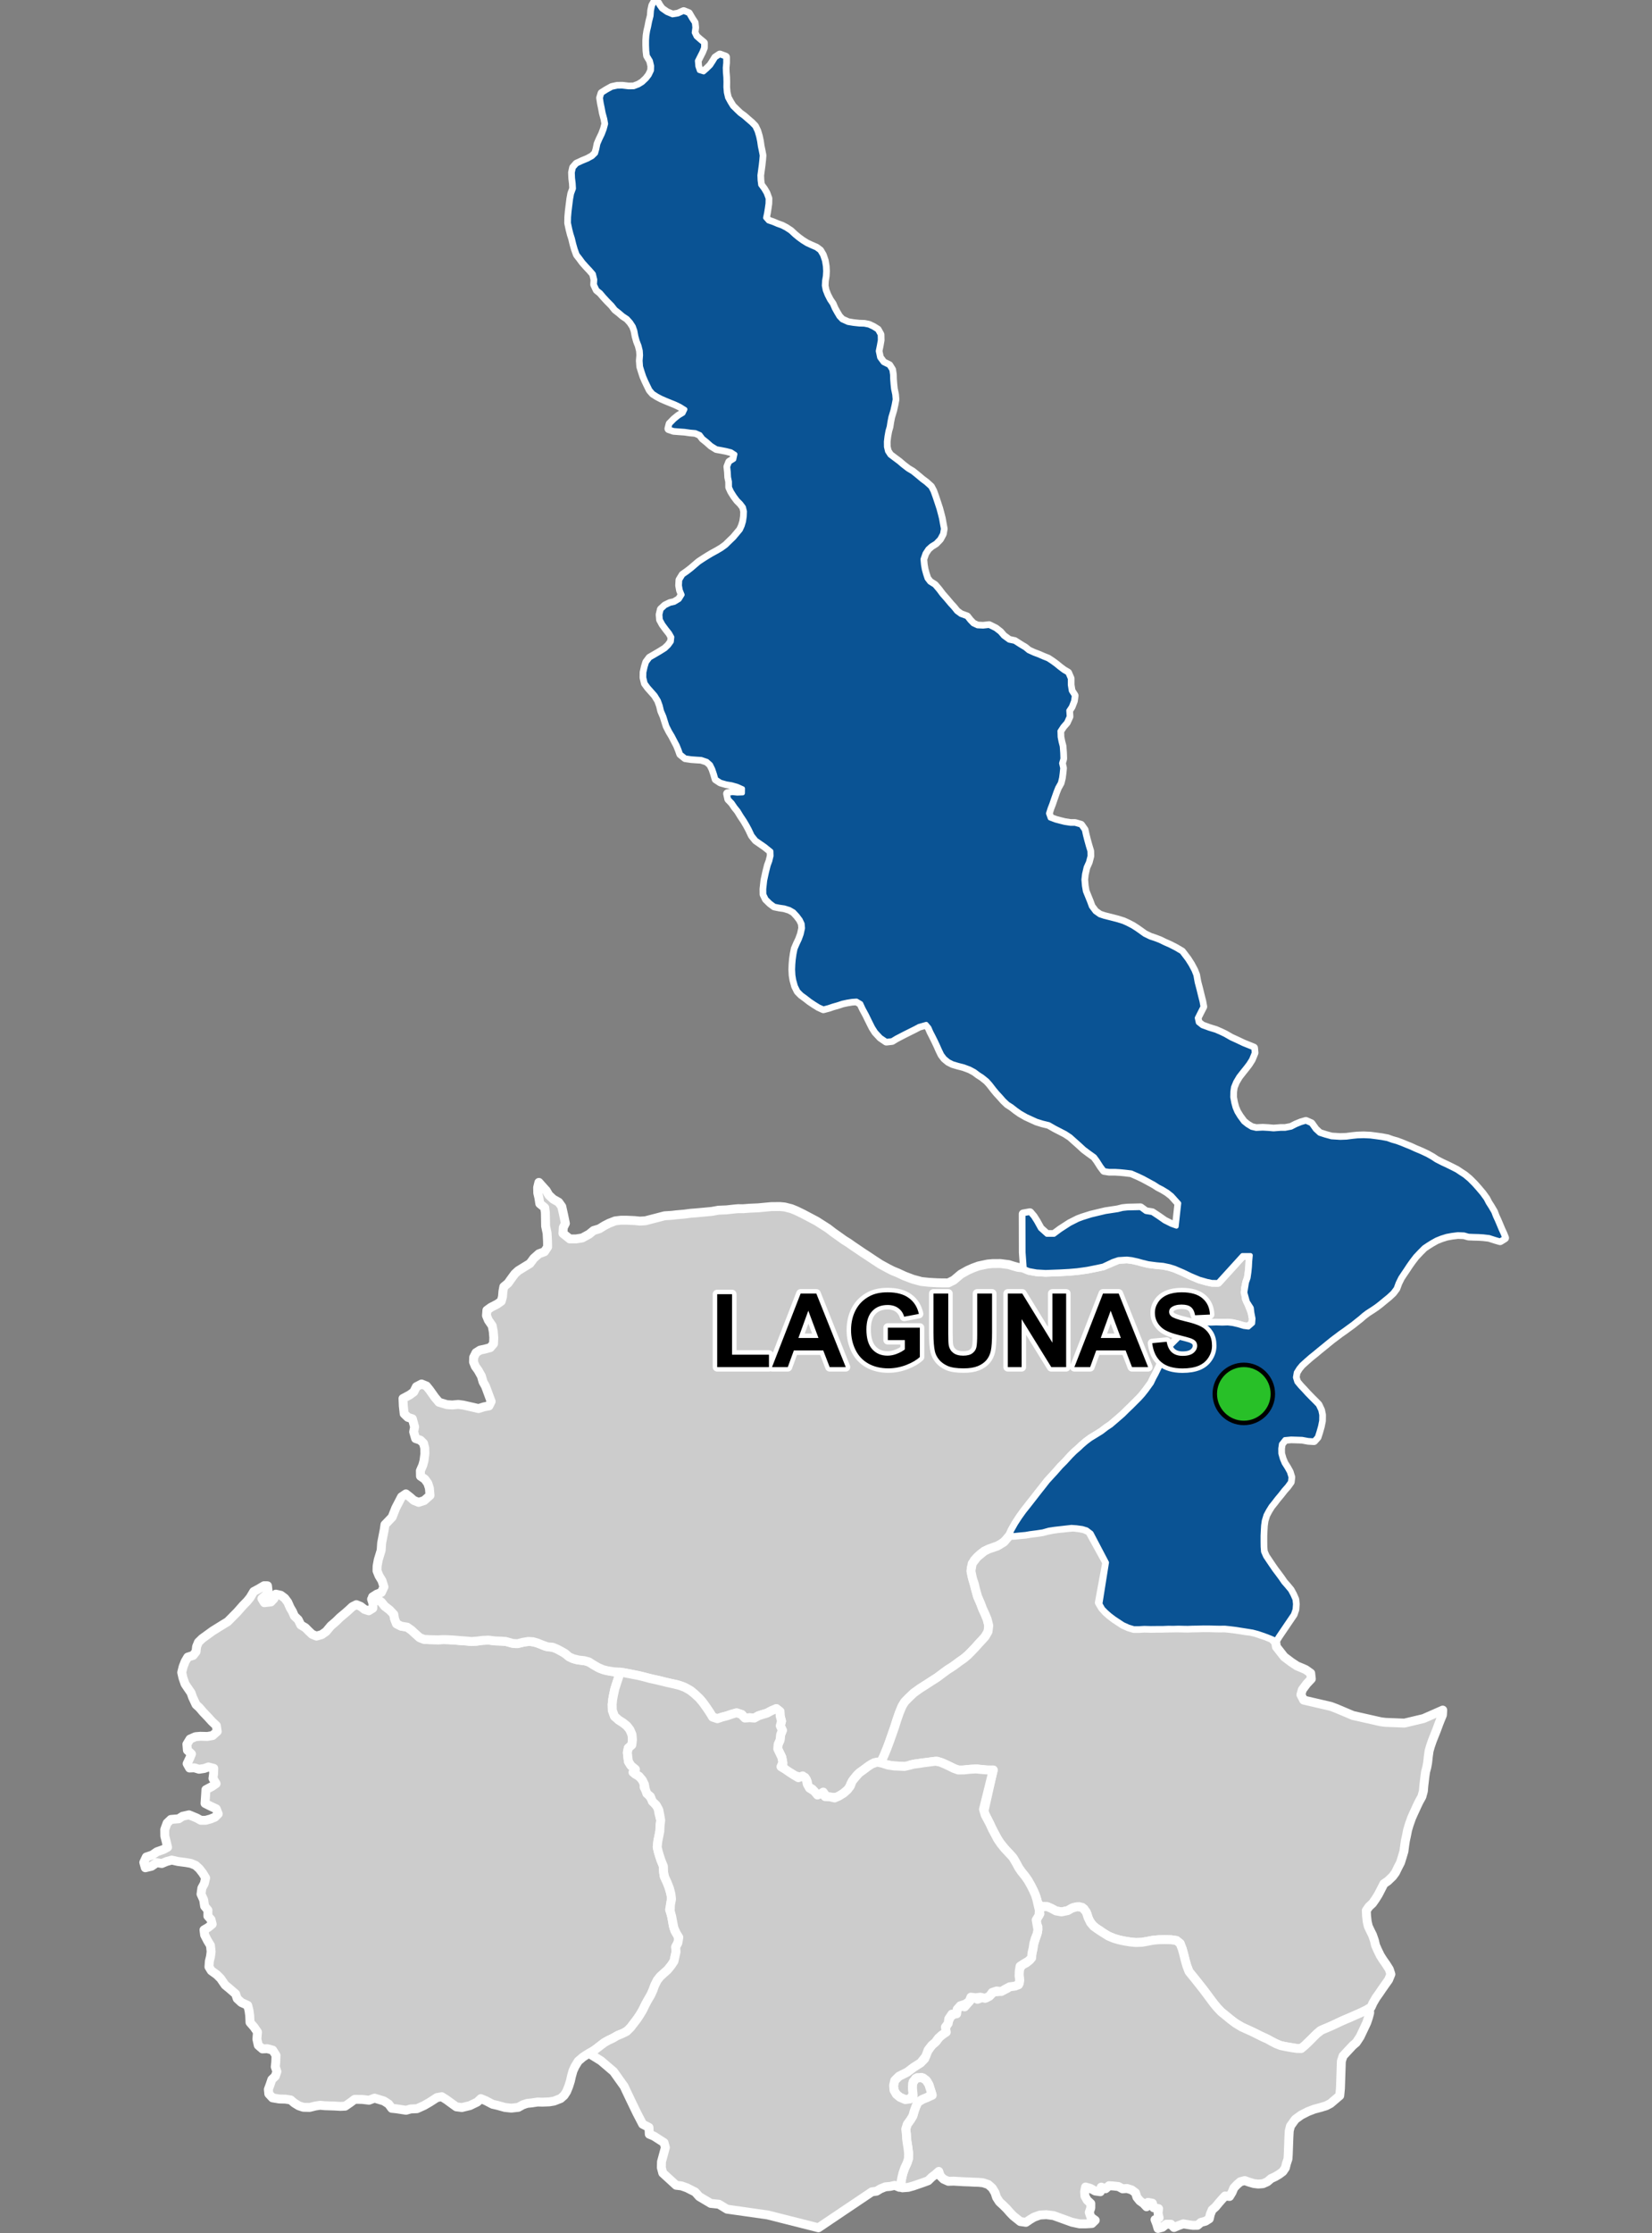 <?xml version="1.0" encoding="UTF-8"?>
<svg width="370pt" height="500pt" version="1.1" viewBox="0 0 370 500" xmlns="http://www.w3.org/2000/svg">
<rect x="0" y="0" width="370" height="500" fill="#808080" stroke="none"/>
<g id="a">
<rect width="370" height="500" fill="none"/>
<path d="m59.688 355.02 0.219 0.023 0.133 1.18-0.48 0.918-0.906 0.773 0.551 0.906 1.473-0.164 0.688-0.734 0.414-1.008 1.109 0.25 0.891 0.66 0.668 0.895 0.539 1.219 0.516 0.871 0.434 1.008 0.844 0.801 0.586 1.195 1.039 0.621 0.711 0.727 0.773 0.73 0.988 0.414 1.184-0.336 0.992-0.699 1.043-1.254 1.16-0.992 0.875-0.867 1.184-0.988 0.805-0.707 0.793-0.742 0.902-0.457 0.973 0.395 0.844 0.664 0.957 0.309 0.906-0.566 0.043-1.066-0.316-0.961 1.191-0.074 1.043 0.738 0.711 0.895 1.062 0.816 0.848 0.641 0.285 1.277 0.461 1.223 1.023 0.523 1.352 0.219 0.965 0.68 0.945 0.875 0.906 0.797 0.984 0.387 1.141 0.062 1.004 0.023 1.004 0.02 1.141-0.055 1.062 0.023 1.43 0.082 1.312 0.117 1.008 0.043 1.156 0.137 1.375-0.016 1.41-0.207 1.387-0.066 1.434 0.18 1.348 0.047 1.074 0.074 1.07 0.262 1.086 0.223 1.191-0.172 0.984-0.23 1.117-0.086 1.316 0.266 1.043 0.367 1.059 0.453 1.273 0.176 1.074 0.277 0.91 0.496 0.898 0.512 0.953 0.684 0.855 0.539 0.969 0.309 1.09 0.164 1.102 0.133 1.012 0.453 0.883 0.566 1.145 0.629 1.273 0.422 1.23 0.25 1.43 0.156 0.285 1.254-0.414 1.238-0.414 1.301-0.277 1.273-0.207 1.133-0.105 1.062 0.031 1.305 0.477 1.344 0.922 0.824 1.027 0.656 0.855 0.688 0.648 0.828 0.48 1.098 0.098 1.168-0.137 1.168-0.793 0.684-0.207 0.996 0.102 0.996 0.133 1.031 0.582 0.93 0.992 0.551-0.551 0.926 1.062 0.691 0.855 0.688 0.547 0.859 0.031 1.102 0.512 0.895 0.512 0.859 0.617 0.789 0.727 1.09 0.723 0.922 0.238 1.355 0.387 1.504-0.148 1.207-0.051 1.211-0.195 1.016-0.246 1.211-0.148 1.355 0.238 1.016 0.289 0.973 0.336 1.016 0.48 1.066 0.047 1.066 0.141 1.355 0.531 1.113 0.48 1.164 0.383 1.258 0.289 1.262-0.246 1.645-0.195 1.066 0.383 1.113 0.238 1.258 0.199 1.215 0.363 1.164 0.703 1.137 0.148 1.199-0.676 1.285 0.09 1.074-0.219 0.98-0.246 1.137-0.652 0.977-0.789 0.961-0.898 0.801-0.75 0.688-0.656 0.828-0.492 0.98-0.359 0.945-0.457 1.086-0.562 1.039-0.742 1.297-0.449 0.949-0.602 1.074-0.641 1-0.793 1.055-0.68 0.895-0.676 0.801-1.156 0.742-0.996 0.348-0.984 0.574-1.223 0.59-1.051 0.59-1.012 0.766-0.828 0.676-0.977 0.621-1.113 0.602-0.848 0.555-1.059 0.902-0.723 1.188-0.457 0.98-0.34 1.23-0.23 1.027-0.387 1.234-0.465 1.148-0.562 0.879-0.781 0.688-1.484 0.578-1.059 0.176-1.488 0.059-1.164-0.02-1.199 0.184-1.117 0.117-0.953 0.32-1.016 0.566-1.586 0.176-1.418-0.156-1.633-0.453-1.125-0.258-1.531-0.805-1.098-0.453-0.812 0.766-1.633 0.789-1.809 0.438-1.238-0.16-1.105-0.797-1.047-0.766-1.109-0.703-1.078 0.188-1.559 1.012-1.305 0.758-1.617 0.727-1.398 0.059-1.039 0.293-0.992-0.152-1.203-0.184-1-0.102-0.723-0.973-1.074-0.684-2.066-0.621-1.242 0.465-1.574-0.184-1.641-0.012-0.98 0.734-1.145 0.789-1.066 0.051-1.305-0.078-2.191-0.07-1.031-0.098-1.105 0.168-1.246 0.312-1.426-0.031-1.02-0.336-1.012-0.625-0.801-0.688-1.191-0.176-1.391-0.035-1.488-0.254-0.828-0.895-0.098-1.008 0.398-1.074 0.371-1.109 0.781-0.746 0.363-1.051-0.371-1.074 0.109-0.996 0.059-1.562-0.734-1.164-1.23-0.332-1.074 0.055-0.93-0.809-0.309-1.375 0.129-1.59-0.777-1.125-0.891-1.027-0.074-1.543-0.156-1.125-0.285-1.141-1.422-0.66-0.934-0.859-0.352-1.051-0.773-0.672-0.777-0.668-0.797-0.652-1.023-1.48-0.867-0.855-1.211-0.875-0.527-0.863 0.086-1.246 0.254-1.035 0.148-1.117-0.152-1.395-0.645-1.055-0.66-1.281-0.145-1.145 0.965-0.566 0.871-0.715-0.266-1.043-0.703-0.781 0.016-1.309-0.742-0.891-0.211-1.41-0.59-1.305 0.18-1.332 0.555-1.027 0.293-1.258-0.648-1.066-0.762-0.988-0.836-0.762-1.074-0.441-1.086-0.191-1.781-0.23-1.398-0.316-1.18 0.324-1.051 0.441-1.133-0.188-1.164 0.797-1.395 0.34-0.34-1.199 0.566-1.207 1.34-0.445 1.023-0.719 1.414-0.496 0.977-0.52-0.344-1.465-0.273-1.023-0.02-1.465 0.535-1.465 0.852-0.812 1.746-0.145 0.867-0.566 1.441-0.32 1.707 0.703 0.953 0.523h1.066l1.109-0.301 0.984-0.406 0.723-0.723-0.445-1.141-1.27-0.586-1.238-0.629 0.133-1.934 0.066-1.133 1.398-0.742 0.883-0.617-0.703-1.164 0.141-1.047 0.039-1.207-1.195-0.309-0.949 0.336-1.152 0.172-1.051-0.32-1.074 0.043-0.543-0.969 0.59-1.246 0.379-0.938-0.906-0.824-0.117-1.348 0.699-1.152 1.215-0.535 1.086-0.094 1.602 0.039 1.16-0.203 1.027-0.914-0.191-1.297-1.023-0.965-0.883-0.977-1.066-1.109-0.816-0.965-0.758-0.691-0.777-1.66-0.34-0.984-0.703-1.023-0.645-0.961-0.477-1.383-0.27-1.195 0.324-1.301 0.445-1.141 0.586-0.996 1.195-0.375 0.656-0.836 0.129-1.137 0.41-0.988 0.828-0.805 2.371-1.719 2.262-1.406 1.082-0.656 0.824-0.828 1.34-1.359 1.273-1.449 0.941-0.961 0.656-0.816 0.805-1.344 1.113-0.594 1.199-0.711z" fill="#ccc" fill-rule="evenodd"/>
<path d="m59.688 355.02 0.219 0.023 0.133 1.18-0.48 0.918-0.906 0.773 0.551 0.906 1.473-0.164 0.688-0.734 0.414-1.008 1.109 0.25 0.891 0.66 0.668 0.895 0.539 1.219 0.516 0.871 0.434 1.008 0.844 0.801 0.586 1.195 1.039 0.621 0.711 0.727 0.773 0.73 0.988 0.414 1.184-0.336 0.992-0.699 1.043-1.254 1.16-0.992 0.875-0.867 1.184-0.988 0.805-0.707 0.793-0.742 0.902-0.457 0.973 0.395 0.844 0.664 0.957 0.309 0.906-0.566 0.043-1.066-0.316-0.961 1.191-0.074 1.043 0.738 0.711 0.895 1.062 0.816 0.848 0.641 0.285 1.277 0.461 1.223 1.023 0.523 1.352 0.219 0.965 0.68 0.945 0.875 0.906 0.797 0.984 0.387 1.141 0.062 1.004 0.023 1.004 0.02 1.141-0.055 1.062 0.023 1.43 0.082 1.312 0.117 1.008 0.043 1.156 0.137 1.375-0.016 1.41-0.207 1.387-0.066 1.434 0.18 1.348 0.047 1.074 0.074 1.07 0.262 1.086 0.223 1.191-0.172 0.984-0.23 1.117-0.086 1.316 0.266 1.043 0.367 1.059 0.453 1.273 0.176 1.074 0.277 0.91 0.496 0.898 0.512 0.953 0.684 0.855 0.539 0.969 0.309 1.09 0.164 1.102 0.133 1.012 0.453 0.883 0.566 1.145 0.629 1.273 0.422 1.23 0.25 1.43 0.156 0.285 1.254-0.414 1.238-0.414 1.301-0.277 1.273-0.207 1.133-0.105 1.062 0.031 1.305 0.477 1.344 0.922 0.824 1.027 0.656 0.855 0.688 0.648 0.828 0.48 1.098 0.098 1.168-0.137 1.168-0.793 0.684-0.207 0.996 0.102 0.996 0.133 1.031 0.582 0.93 0.992 0.551-0.551 0.926 1.062 0.691 0.855 0.688 0.547 0.859 0.031 1.102 0.512 0.895 0.512 0.859 0.617 0.789 0.727 1.09 0.723 0.922 0.238 1.355 0.387 1.504-0.148 1.207-0.051 1.211-0.195 1.016-0.246 1.211-0.148 1.355 0.238 1.016 0.289 0.973 0.336 1.016 0.48 1.066 0.047 1.066 0.141 1.355 0.531 1.113 0.48 1.164 0.383 1.258 0.289 1.262-0.246 1.645-0.195 1.066 0.383 1.113 0.238 1.258 0.199 1.215 0.363 1.164 0.703 1.137 0.148 1.199-0.676 1.285 0.09 1.074-0.219 0.98-0.246 1.137-0.652 0.977-0.789 0.961-0.898 0.801-0.75 0.688-0.656 0.828-0.492 0.98-0.359 0.945-0.457 1.086-0.562 1.039-0.742 1.297-0.449 0.949-0.602 1.074-0.641 1-0.793 1.055-0.68 0.895-0.676 0.801-1.156 0.742-0.996 0.348-0.984 0.574-1.223 0.59-1.051 0.59-1.012 0.766-0.828 0.676-0.977 0.621-1.113 0.602-0.848 0.555-1.059 0.902-0.723 1.188-0.457 0.98-0.34 1.23-0.23 1.027-0.387 1.234-0.465 1.148-0.562 0.879-0.781 0.688-1.484 0.578-1.059 0.176-1.488 0.059-1.164-0.02-1.199 0.184-1.117 0.117-0.953 0.32-1.016 0.566-1.586 0.176-1.418-0.156-1.633-0.453-1.125-0.258-1.531-0.805-1.098-0.453-0.812 0.766-1.633 0.789-1.809 0.438-1.238-0.16-1.105-0.797-1.047-0.766-1.109-0.703-1.078 0.188-1.559 1.012-1.305 0.758-1.617 0.727-1.398 0.059-1.039 0.293-0.992-0.152-1.203-0.184-1-0.102-0.723-0.973-1.074-0.684-2.066-0.621-1.242 0.465-1.574-0.184-1.641-0.012-0.98 0.734-1.145 0.789-1.066 0.051-1.305-0.078-2.191-0.07-1.031-0.098-1.105 0.168-1.246 0.312-1.426-0.031-1.02-0.336-1.012-0.625-0.801-0.688-1.191-0.176-1.391-0.035-1.488-0.254-0.828-0.895-0.098-1.008 0.398-1.074 0.371-1.109 0.781-0.746 0.363-1.051-0.371-1.074 0.109-0.996 0.059-1.562-0.734-1.164-1.23-0.332-1.074 0.055-0.93-0.809-0.309-1.375 0.129-1.59-0.777-1.125-0.891-1.027-0.074-1.543-0.156-1.125-0.285-1.141-1.422-0.66-0.934-0.859-0.352-1.051-0.773-0.672-0.777-0.668-0.797-0.652-1.023-1.48-0.867-0.855-1.211-0.875-0.527-0.863 0.086-1.246 0.254-1.035 0.148-1.117-0.152-1.395-0.645-1.055-0.66-1.281-0.145-1.145 0.965-0.566 0.871-0.715-0.266-1.043-0.703-0.781 0.016-1.309-0.742-0.891-0.211-1.41-0.59-1.305 0.18-1.332 0.555-1.027 0.293-1.258-0.648-1.066-0.762-0.988-0.836-0.762-1.074-0.441-1.086-0.191-1.781-0.23-1.398-0.316-1.18 0.324-1.051 0.441-1.133-0.188-1.164 0.797-1.395 0.34-0.34-1.199 0.566-1.207 1.34-0.445 1.023-0.719 1.414-0.496 0.977-0.52-0.344-1.465-0.273-1.023-0.02-1.465 0.535-1.465 0.852-0.812 1.746-0.145 0.867-0.566 1.441-0.32 1.707 0.703 0.953 0.523h1.066l1.109-0.301 0.984-0.406 0.723-0.723-0.445-1.141-1.27-0.586-1.238-0.629 0.133-1.934 0.066-1.133 1.398-0.742 0.883-0.617-0.703-1.164 0.141-1.047 0.039-1.207-1.195-0.309-0.949 0.336-1.152 0.172-1.051-0.32-1.074 0.043-0.543-0.969 0.59-1.246 0.379-0.938-0.906-0.824-0.117-1.348 0.699-1.152 1.215-0.535 1.086-0.094 1.602 0.039 1.16-0.203 1.027-0.914-0.191-1.297-1.023-0.965-0.883-0.977-1.066-1.109-0.816-0.965-0.758-0.691-0.777-1.66-0.34-0.984-0.703-1.023-0.645-0.961-0.477-1.383-0.27-1.195 0.324-1.301 0.445-1.141 0.586-0.996 1.195-0.375 0.656-0.836 0.129-1.137 0.41-0.988 0.828-0.805 2.371-1.719 2.262-1.406 1.082-0.656 0.824-0.828 1.34-1.359 1.273-1.449 0.941-0.961 0.656-0.816 0.805-1.344 1.113-0.594 1.199-0.711 0.551 0.004" fill="none" stroke="#fff" stroke-linecap="round" stroke-linejoin="round" stroke-miterlimit="10" stroke-width="2"/>
<path d="m122.32 266.53 0.613 1.047 0.965 0.895 1.234 0.699 0.691 0.973 0.422 1.898 0.383 1.859-0.465 0.926-0.082 1.32 1.543 1.242h1.352l1.43-0.227 1.547-0.848 0.992-0.809 1.289-0.391 1.121-0.695 1.047-0.539 1.391-0.539 1.312-0.152 1.312 0.004 1.738 0.082 1.16 0.117 1.234-0.074 2.242-0.578 2.051-0.535 1.699-0.113 1.004-0.117 1.699-0.148 1.469-0.191 1.148-0.086 1.945-0.176 1.617-0.156 1.508-0.27 1.816-0.074 1.352-0.152 1.16-0.113 1.234 0.004 1.469-0.113 1.828-0.078 1.059-0.102 1.867-0.172 1.945-0.02 1.086 0.102 1.512 0.383 1.109 0.457 1.465 0.711 1.211 0.637 1.863 0.988 1.312 0.836 1.234 0.789 1.172 0.902 1.289 0.91 1.133 0.812 0.984 0.609 1.082 0.762 0.832 0.559 1.387 0.941 0.859 0.555 1.562 1.043 1.438 0.938 1.715 0.938 1.008 0.512 1.238 0.508 1.41 0.66 1.906 0.723 1.895 0.512 1.688 0.18 1.844 0.102 1.211 0.027 1.289 0.004 1.211-0.605 0.836-0.707 0.785-0.66 1.488-0.832 1.188-0.531 1.277-0.465 2.019-0.426 1.086-0.102 1.789-0.008 1.871 0.242 0.965 0.305 1.086 0.305 1.148 0.125 1.328 0.547 1.688 0.305 2.055 0.121 1.508-0.059 1.621-0.055 2.121-0.121 1.777-0.152 1.238-0.168 1.09-0.156 1.117-0.223 0.996-0.199 1.379-0.301 1.34-0.543 2.113-0.906 1.871-0.117 1.09 0.121 1.387 0.305 1.086 0.305 1.266 0.305 1.875 0.242 1.445 0.125 1.449 0.305 1.148 0.363 1.688 0.723 1.93 0.914 1.871 0.789 1.691 0.488 1.145 0.242 1.336 0.016 5.484-6.035 1.824 0.004-0.125 1.363-0.062 1.211-0.121 1.211-0.184 1.27-0.363 1.031-0.301 1.332 0.176 2.238 0.605 1.332 0.738 1.887 0.25 1.289-0.086 1.082-0.996 0.871-1.035-0.129-1.242-0.375-1.242-0.289-1.117-0.129-1.246 0.043-1.324-0.043-1.078 0.039-1.574-0.004-1.367 0.125-0.996 0.25-1.242 0.785-0.746 0.746-1.289 1.203-1.203 1.246-1.242 1.328-0.996 1.867-0.457 1.082-0.418 1.039-0.828 1.699-0.5 0.914-0.535 1.121-0.629 0.871-1.328 1.746-0.746 0.828-1.867 1.867-0.828 0.789-0.957 0.953-1.242 1.078-1.48 1.273-1.012 0.676-1.078 0.832-1.203 0.746-1.285 0.785-0.996 0.746-0.871 0.746-0.746 0.707-0.914 0.793-0.871 0.867-1.246 1.367-1.035 1.039-1.121 1.285-0.957 1.039-0.855 0.938-0.887 1.137-0.789 0.996-0.746 0.953-0.707 0.914-0.746 0.91-1.414 1.828-0.953 1.328-0.914 1.41-0.789 1.371-0.562 1.195-0.707 0.98-1.391 1.16-1.703 0.652-1.934 0.812-0.891 0.656-1.316 1.316-0.66 1.625 0.039 1.512 0.422 1.703 0.422 1.551 0.5 1.785 0.688 1.59 0.418 1.129 0.555 1.188 0.48 1.164 0.363 1.43-0.172 1.355-0.637 1.102-0.684 0.766-0.75 0.797-0.727 0.824-0.992 1.039-0.75 0.75-0.918 0.77-0.945 0.652-1.402 1.039-1.328 0.848-0.945 0.699-1.332 0.992-1.402 0.891-0.918 0.605-1.523 0.965-1.379 0.992-1.188 1.133-0.848 0.871-0.578 0.961-0.582 1.379-0.605 1.742-0.488 1.551-0.535 1.523-0.508 1.449-0.316 0.969-0.633 1.574-0.652 1.547-0.656 0.789-1.262 0.113-1.133 0.684-0.887 0.637-0.945 0.68-0.855 0.711-0.727 0.887-0.668 1.059-0.438 1.086-0.758 0.727-1 0.738-1.047 0.535-1.027 0.027-1.234-0.16-0.707-1.02-0.844 0.637-0.926-0.406-0.664-0.891-0.93-0.523-0.215-1.191-0.492-0.918-1.086-0.043-1.145-0.352-0.984-0.598-1-0.395-0.738-0.699-0.035-1.234-0.215-1.164-0.434-0.902-0.477-0.988 0.078-1.016 0.434-0.973 0.121-1.176 0.406-1.004-0.477-1 0.277-1.062-0.301-1.148-0.043-1-0.809-0.641-1.09 0.461-1.016 0.551-0.984 0.289-0.965 0.316-0.867 0.5-1.051-0.082-1.082 0.078-0.66-0.809-1.133-0.285-1.117 0.215-1.09 0.375-1.16 0.301-1 0.348-1.07-0.363-0.535-0.891-0.754-1.133-0.648-0.93-0.738-0.918-1.086-1.047-0.969-0.887-1.078-0.629-0.996-0.457-1.133-0.375-1.391-0.293-1.414-0.316-0.977-0.27-1.355-0.281-1.508-0.375-1.438-0.363-1.25-0.27-1.266-0.258-1.402-0.25-1.113-0.141-1.133-0.074-1.395-0.227-0.969-0.246-1.113-0.484-1.203-0.699-0.855-0.555-1.043-0.277-1.215-0.133-1.176-0.281-0.984-0.422-0.895-0.773-0.883-0.508-0.898-0.469-0.984-0.41-1.203-0.102-1.129-0.41-1.059-0.426-1.043-0.305-1.043-0.062-1.203 0.199-1.191 0.305-1.129-0.062-1.52-0.438-1.074-0.074-1.348-0.047-1.434-0.18-1.387 0.066-1.004 0.133-1.414 0.113-1.137-0.102-1.395-0.102-1.312-0.117-1.43-0.082-1.062-0.023-1.141 0.055-1.004-0.02-1.004-0.023-1.141-0.062-0.984-0.387-0.906-0.797-0.945-0.875-0.965-0.68-1.352-0.219-1.023-0.523-0.441-1.105-0.172-1.008-0.98-1.027-1.062-0.816-0.711-0.895-1.043-0.738-0.965-0.449 0.965-0.613 1.008-0.375 0.578-1.242-0.434-1.383-0.676-1.113-0.441-1.098 0.02-1.062 0.25-1.375 0.652-2.144 0.113-1.648 0.586-3.019 0.156-1.094 1.609-1.684 0.801-2.035 1.301-2.504 0.977-0.664 0.945 0.738 0.801 0.707 1.109 0.453 1.25-0.414 1.301-1.156-0.141-1.605-0.359-1.102-0.672-0.926-0.965-0.664-0.023-1.215 0.539-1.242 0.266-0.98 0.199-1.566-0.023-1.281-0.27-1.066-0.711-0.707-1.07-0.363-0.434-1.5 0.211-1.105-0.504-1.816-1.016-0.336-0.816-0.789-0.195-1.773-0.07-1.648 1.527-0.816 0.887-0.652 0.582-1.172 1.16-0.609 1.086 0.441 0.715 0.883 1.18 1.66 0.922 1.102 1.785 0.535 1.199 0.078 1.336-0.125 1.098 0.145 2.082 0.469 1.348 0.316 1.227-0.387 1.117-0.207 0.492-0.996-1.258-3.394-0.555-0.992-0.367-1.289-0.762-1.352-0.609-0.828-0.395-0.98 0.031-1.043 0.523-1.043 0.922-0.582 1.008-0.211 1.254-0.336 0.738-0.855 0.062-1.379-0.117-1.414-0.242-1.258-0.852-1.23-0.426-1.043 0.094-1.195 0.887-0.641 1.441-0.75 0.887-0.625 0.277-1.012 0.098-1.199 0.195-1.039 0.953-0.793 0.582-0.828 0.922-1.254 0.766-0.707 1.285-0.793 1.348-0.824 0.859-1.164 1.137-1.012 1.254-0.457 0.707-1.07-0.027-1.41-0.09-1.688-0.332-1.566-0.027-1.566-0.027-1.531-0.152-1.043-1.098-0.895-0.211-1.348-0.242-1.043-0.027-1.23 0.277-1.133z" fill="#ccc" fill-rule="evenodd"/>
<path d="m122.32 266.53 0.613 1.047 0.965 0.895 1.234 0.699 0.691 0.973 0.422 1.898 0.383 1.859-0.465 0.926-0.082 1.32 1.543 1.242h1.352l1.43-0.227 1.547-0.848 0.992-0.809 1.289-0.391 1.121-0.695 1.047-0.539 1.391-0.539 1.312-0.152 1.312 0.004 1.738 0.082 1.16 0.117 1.234-0.074 2.242-0.578 2.051-0.535 1.699-0.113 1.004-0.117 1.699-0.148 1.469-0.191 1.148-0.086 1.945-0.176 1.617-0.156 1.508-0.27 1.816-0.074 1.352-0.152 1.16-0.113 1.234 0.004 1.469-0.113 1.828-0.078 1.059-0.102 1.867-0.172 1.945-0.02 1.086 0.102 1.512 0.383 1.109 0.457 1.465 0.711 1.211 0.637 1.863 0.988 1.312 0.836 1.234 0.789 1.172 0.902 1.289 0.91 1.133 0.812 0.984 0.609 1.082 0.762 0.832 0.559 1.387 0.941 0.859 0.555 1.562 1.043 1.438 0.938 1.715 0.938 1.008 0.512 1.238 0.508 1.41 0.66 1.906 0.723 1.895 0.512 1.688 0.18 1.844 0.102 1.211 0.027 1.289 0.004 1.211-0.605 0.836-0.707 0.785-0.66 1.488-0.832 1.188-0.531 1.277-0.465 2.019-0.426 1.086-0.102 1.789-0.008 1.871 0.242 0.965 0.305 1.086 0.305 1.148 0.125 1.328 0.547 1.688 0.305 2.055 0.121 1.508-0.059 1.621-0.055 2.121-0.121 1.777-0.152 1.238-0.168 1.09-0.156 1.117-0.223 0.996-0.199 1.379-0.301 1.34-0.543 2.113-0.906 1.871-0.117 1.09 0.121 1.387 0.305 1.086 0.305 1.266 0.305 1.875 0.242 1.445 0.125 1.449 0.305 1.148 0.363 1.688 0.723 1.93 0.914 1.871 0.789 1.691 0.488 1.145 0.242 1.336 0.016 5.484-6.035 1.824 0.004-0.125 1.363-0.062 1.211-0.121 1.211-0.184 1.27-0.363 1.031-0.301 1.332 0.176 2.238 0.605 1.332 0.738 1.887 0.25 1.289-0.086 1.082-0.996 0.871-1.035-0.129-1.242-0.375-1.242-0.289-1.117-0.129-1.246 0.043-1.324-0.043-1.078 0.039-1.574-0.004-1.367 0.125-0.996 0.25-1.242 0.785-0.746 0.746-1.289 1.203-1.203 1.246-1.242 1.328-0.996 1.867-0.457 1.082-0.418 1.039-0.828 1.699-0.5 0.914-0.535 1.121-0.629 0.871-1.328 1.746-0.746 0.828-1.867 1.867-0.828 0.789-0.957 0.953-1.242 1.078-1.48 1.273-1.012 0.676-1.078 0.832-1.203 0.746-1.285 0.785-0.996 0.746-0.871 0.746-0.746 0.707-0.914 0.793-0.871 0.867-1.246 1.367-1.035 1.039-1.121 1.285-0.957 1.039-0.855 0.938-0.887 1.137-0.789 0.996-0.746 0.953-0.707 0.914-0.746 0.91-1.414 1.828-0.953 1.328-0.914 1.41-0.789 1.371-0.562 1.195-0.707 0.98-1.391 1.16-1.703 0.652-1.934 0.812-0.891 0.656-1.316 1.316-0.66 1.625 0.039 1.512 0.422 1.703 0.422 1.551 0.5 1.785 0.688 1.59 0.418 1.129 0.555 1.188 0.48 1.164 0.363 1.43-0.172 1.355-0.637 1.102-0.684 0.766-0.75 0.797-0.727 0.824-0.992 1.039-0.75 0.75-0.918 0.77-0.945 0.652-1.402 1.039-1.328 0.848-0.945 0.699-1.332 0.992-1.402 0.891-0.918 0.605-1.523 0.965-1.379 0.992-1.188 1.133-0.848 0.871-0.578 0.961-0.582 1.379-0.605 1.742-0.488 1.551-0.535 1.523-0.508 1.449-0.316 0.969-0.633 1.574-0.652 1.547-0.656 0.789-1.262 0.113-1.133 0.684-0.887 0.637-0.945 0.68-0.855 0.711-0.727 0.887-0.668 1.059-0.438 1.086-0.758 0.727-1 0.738-1.047 0.535-1.027 0.027-1.234-0.16-0.707-1.02-0.844 0.637-0.926-0.406-0.664-0.891-0.93-0.523-0.215-1.191-0.492-0.918-1.086-0.043-1.145-0.352-0.984-0.598-1-0.395-0.738-0.699-0.035-1.234-0.215-1.164-0.434-0.902-0.477-0.988 0.078-1.016 0.434-0.973 0.121-1.176 0.406-1.004-0.477-1 0.277-1.062-0.301-1.148-0.043-1-0.809-0.641-1.09 0.461-1.016 0.551-0.984 0.289-0.965 0.316-0.867 0.5-1.051-0.082-1.082 0.078-0.66-0.809-1.133-0.285-1.117 0.215-1.09 0.375-1.16 0.301-1 0.348-1.07-0.363-0.535-0.891-0.754-1.133-0.648-0.93-0.738-0.918-1.086-1.047-0.969-0.887-1.078-0.629-0.996-0.457-1.133-0.375-1.391-0.293-1.414-0.316-0.977-0.27-1.355-0.281-1.508-0.375-1.438-0.363-1.25-0.27-1.266-0.258-1.402-0.25-1.113-0.141-1.133-0.074-1.395-0.227-0.969-0.246-1.113-0.484-1.203-0.699-0.855-0.555-1.043-0.277-1.215-0.133-1.176-0.281-0.984-0.422-0.895-0.773-0.883-0.508-0.898-0.469-0.984-0.41-1.203-0.102-1.129-0.41-1.059-0.426-1.043-0.305-1.043-0.062-1.203 0.199-1.191 0.305-1.129-0.062-1.52-0.438-1.074-0.074-1.348-0.047-1.434-0.18-1.387 0.066-1.004 0.133-1.414 0.113-1.137-0.102-1.395-0.102-1.312-0.117-1.43-0.082-1.062-0.023-1.141 0.055-1.004-0.02-1.004-0.023-1.141-0.062-0.984-0.387-0.906-0.797-0.945-0.875-0.965-0.68-1.352-0.219-1.023-0.523-0.441-1.105-0.172-1.008-0.98-1.027-1.062-0.816-0.711-0.895-1.043-0.738-0.965-0.449 0.965-0.613 1.008-0.375 0.578-1.242-0.434-1.383-0.676-1.113-0.441-1.098 0.02-1.062 0.25-1.375 0.652-2.144 0.113-1.648 0.586-3.019 0.156-1.094 1.609-1.684 0.801-2.035 1.301-2.504 0.977-0.664 0.945 0.738 0.801 0.707 1.109 0.453 1.25-0.414 1.301-1.156-0.141-1.605-0.359-1.102-0.672-0.926-0.965-0.664-0.023-1.215 0.539-1.242 0.266-0.98 0.199-1.566-0.023-1.281-0.27-1.066-0.711-0.707-1.07-0.363-0.434-1.5 0.211-1.105-0.504-1.816-1.016-0.336-0.816-0.789-0.195-1.773-0.07-1.648 1.527-0.816 0.887-0.652 0.582-1.172 1.16-0.609 1.086 0.441 0.715 0.883 1.18 1.66 0.922 1.102 1.785 0.535 1.199 0.078 1.336-0.125 1.098 0.145 2.082 0.469 1.348 0.316 1.227-0.387 1.117-0.207 0.492-0.996-1.258-3.394-0.555-0.992-0.367-1.289-0.762-1.352-0.609-0.828-0.395-0.98 0.031-1.043 0.523-1.043 0.922-0.582 1.008-0.211 1.254-0.336 0.738-0.855 0.062-1.379-0.117-1.414-0.242-1.258-0.852-1.23-0.426-1.043 0.094-1.195 0.887-0.641 1.441-0.75 0.887-0.625 0.277-1.012 0.098-1.199 0.195-1.039 0.953-0.793 0.582-0.828 0.922-1.254 0.766-0.707 1.285-0.793 1.348-0.824 0.859-1.164 1.137-1.012 1.254-0.457 0.707-1.07-0.027-1.41-0.09-1.688-0.332-1.566-0.027-1.566-0.027-1.531-0.152-1.043-1.098-0.895-0.211-1.348-0.242-1.043-0.027-1.23 0.277-1.133 1.621 1.812" fill="none" stroke="#fff" stroke-linecap="round" stroke-linejoin="round" stroke-miterlimit="10" stroke-width="2"/>
<path d="m147.33 0.773 0.227 0.434 0.582 0.816 1.164 0.812 1.316 0.551 1.262-0.207 1.242-0.562 1.074 0.434 0.652 1.125 0.617 0.949 0.105 1.055-0.145 1.121 0.445 0.93 0.844 0.742 0.824 0.676-0.012 1.012-0.383 0.957-0.512 1.004-0.496 0.992 0.102 1.223 0.344 1 1.027 0.32 0.766-0.664 0.824-0.812 0.566-0.871 0.523-0.855 0.941-0.625 1.254 0.469v1.277l-0.102 1.074 0.027 1.004 0.098 1.133 0.027 1.043-0.016 1.191 0.102 1.18 0.273 1.176 0.562 1.031 0.574 0.93 0.883 0.875 0.777 0.742 0.883 0.641 0.809 0.711 0.867 0.742 0.766 0.785 0.488 1.031 0.348 1.164 0.23 1.09 0.156 1.09 0.215 1.031 0.203 1.062-0.09 1.074-0.117 1.074-0.145 1.074-0.164 1.234 0.043 1.09 0.137 1.059 0.699 0.949 0.535 0.914 0.43 1.176-0.027 1.137-0.148 1.043-0.176 1.09-0.219 1.047 0.664 0.754 1.031 0.352 1.035 0.438 0.973 0.348 0.902 0.469 1.031 0.68 0.871 0.816 0.836 0.691 0.871 0.637 1.004 0.633 1.035 0.484 1.125 0.484 0.809 0.602 0.582 0.98 0.426 1.258 0.203 1.25 0.055 1.074-0.059 1.074-0.176 1.047-0.059 1.102 0.199 1.047 0.434 1.105 0.551 1.074 0.633 0.934 0.434 1.016 0.488 0.875 0.551 0.93 0.691 0.727 1.359 0.613 1.215 0.203 1.359 0.148 1.102 0.031 1.012 0.203 0.984 0.465 0.922 0.582 0.578 1.047 0.027 1.223-0.203 1.133-0.262 1.305 0.316 1.484 0.836 1.133 1.301 0.641 0.594 0.957 0.156 1.066 0.027 1.02 0.086 1.133 0.113 1.043 0.262 1.25 0.094 1.109-0.219 1.18-0.281 1.254-0.449 1.496-0.223 1.121-0.156 1.039-0.281 0.973-0.223 1.234-0.133 1.16 0.016 1.16 0.242 1.012 0.566 0.863 1.012 0.766 1.043 0.777 0.809 0.699 1.156 0.891 1.039 0.621 1.062 0.855 1.059 0.891 0.887 0.66 1.059 0.953 0.5 0.949 0.461 1.277 0.465 1.395 0.402 1.223 0.305 1.141 0.27 1.066 0.191 1.086 0.23 1.219-0.195 1.117-0.609 1.129-0.898 0.93-0.984 0.609-0.754 0.668-0.668 1.016-0.465 1.336 0.113 1.25 0.176 1.016 0.285 1.047 0.348 1.047 0.621 0.809 1.082 0.676 0.867 1.016 0.809 1.078 0.898 1.02 0.926 1.105 0.723 0.785 0.723 0.898 0.922 0.672 1.363 0.496 0.633 0.812 0.754 0.785 1.012 0.469 1.273 0.059 1.332-0.145 1.418 0.699 1.012 0.785 0.75 0.875 1.273 0.93 1.242 0.262 1.273 0.816 1.07 0.641 0.781 0.645 1.246 0.566 1.031 0.383 1.078 0.473 0.984 0.387 0.898 0.586 0.898 0.656 0.828 0.676 0.898 0.676 0.922 0.543 0.535 1.238v1.422l0.223 1.352 0.672 1.039-0.16 1.172-0.496 1.281-0.582 0.879 0.086 1.352-0.582 1.285-0.789 0.902-0.695 1.062 0.043 1.332 0.199 1.035 0.27 1.035 0.109 1.488 0.043 1.309-0.293 1.012 0.246 1.082-0.113 1.129-0.137 1.059-0.27 1.105-0.609 1.082-0.383 0.969-0.539 1.531-0.363 1.082-0.402 1.035-0.363 1.152 0.383 1.082 1.254 0.473 1.035 0.273 0.988 0.25 1.324 0.203h1.008l1.289 0.375 0.746 1.066 0.242 1.113 0.309 1.211 0.363 1.309 0.336 1.09 0.023 1.113-0.34 1.309-0.531 1.184-0.363 1.551-0.137 1.219 0.117 1.395 0.211 1.223 0.5 1.238 0.441 1.086 0.406 1.105 0.867 1.164 1.039 0.734 1.062 0.352 1.484 0.371 1.43 0.367 1.312 0.41 0.984 0.445 1.082 0.562 0.965 0.621 0.828 0.582 0.887 0.641 1.273 0.621 1.062 0.352 1.156 0.445 0.984 0.484 1.234 0.547 1.258 0.641 1.371 0.809 1.266 1.664 0.754 1.184 0.695 1.305 0.406 1.027 0.285 1.59 0.426 1.625 0.363 1.492 0.309 1.203 0.211 1.16-0.676 1.32-0.605 1.211 0.238 1.066 0.918 0.727 1.594 0.582 1.445 0.438 1.109 0.484 0.965 0.461 1.352 0.777 1.328 0.605 1.422 0.68 1.281 0.512 1.012 0.41 0.098 1.066-0.605 1.477-0.629 0.992-0.629 0.824-0.629 0.781-0.965 1.234-0.703 1.188-0.484 1.188-0.145 0.992-0.027 1.258 0.242 1.285 0.289 1.062 0.41 0.969 0.625 1.02 0.891 1.211 0.82 0.656 0.996 0.609 1.035 0.242 1.477-0.07 1.277 0.07 1.137 0.102 1.543-0.121h1.039l1.375-0.266 1.086-0.555 1.113-0.457 1.086-0.316 1.16 0.512 0.934 1.312 0.945 0.867 1.281 0.414 1.422 0.387 1.957 0.125 1.375-0.051 1.305-0.168 1.133-0.117 1.426-0.047 1.496 0.07 1.496 0.195 1.062 0.148 1.281 0.242 1.043 0.375 1.023 0.289 1.09 0.402 1.133 0.469 0.957 0.383 0.957 0.445 1.383 0.582 1.289 0.605 1.156 0.648 0.871 0.578 1.223 0.629 1.336 0.625 1.133 0.559 0.914 0.469 0.867 0.582 0.867 0.559 1.047 0.871 1.09 1.094 0.809 0.906 1.004 1.184 0.844 1.164 0.488 0.938 0.559 0.871 0.668 1.137 0.375 0.984 0.422 0.914 0.445 1.051 0.402 0.961 0.445 0.961 0.375 0.938-0.988 0.617-1.004-0.289-1.449-0.465-1.312-0.156-1.047-0.066-1.176-0.031-1.082-0.043-1.004-0.289-1.371-0.059-1.375 0.172-1.156 0.215-1.18 0.367-1.102 0.441-1.043 0.582-0.93 0.582-0.828 0.559-0.969 0.969-0.965 1.027-0.812 1.062-0.66 0.93-0.676 1.027-0.617 0.91-0.562 0.852-0.578 1.18-0.445 1.203-0.723 0.961-0.941 0.875-0.91 0.738-1.004 0.832-0.832 0.637-0.945 0.641-1.078 0.691-0.812 0.617-0.754 0.66-0.832 0.656-0.867 0.695-1.066 0.777-0.867 0.637-0.871 0.602-0.812 0.617-1.004 0.754-0.891 0.719-1.082 0.887-1.027 0.832-0.812 0.68-0.945 0.754-1.043 0.91-1.027 0.93-0.637 0.773-0.582 0.93-0.195 1.141 0.328 1.047 0.773 0.93 0.773 0.816 0.828 0.91 0.984 1.008 0.746 0.742 0.699 0.723 0.559 1.184 0.211 1.027-0.02 1.316-0.254 1.258-0.348 1.223-0.367 1.141-0.715 0.809-1.258-0.074-1.371-0.254-1.16-0.039-1.312-0.039-1.414 0.133-0.812 1.027-0.152 1.047 0.016 1.102 0.348 1.223 0.406 0.969 0.637 1.008 0.539 0.969 0.348 1.125-0.113 1.035-0.703 0.977-0.754 0.852-0.754 0.969-0.793 0.949-0.621 0.812-0.715 0.891-0.621 1.004-0.523 0.98-0.387 1.266-0.156 1.105-0.059 1.008-0.059 1.258v1.223l0.016 1.258 0.09 1.098 0.469 1.066 0.734 1.102 0.578 0.855 0.734 1.066 0.676 0.891 0.715 0.969 0.637 0.93 0.75 0.855 0.754 0.91 0.543 1.008 0.461 1.047 0.105 1.043-0.09 1.184-0.367 1.078-1.535 2.262-1.121 1.656-0.676 0.996-0.535 0.867-1.289-0.551-1.371-0.523-1.395-0.469-1.176-0.309-1.48-0.238-1.109-0.172-1.395-0.215-1.121-0.137-1.066-0.109-1.348 0.008-1.062-0.02-1.121-0.039-1.355-0.004-1.254 0.039-1.16 0.016-1.027 0.039-1.031-0.016-1.094-0.027-1.18 0.039-1.004-0.02-1.297 0.055h-1.082l-1.586 0.016-1.488-0.039-1.254 0.074h-1.066l-1.215-0.371-1.199-0.543-1.004-0.66-0.945-0.621-1.043-0.797-0.812-0.715-0.711-0.719-0.617-1.086 1.469-9.246-3.461-6.598-1-0.762-1.008-0.309-1.332-0.18-1.102-0.078-1.254 0.141-1.352 0.152-1.199 0.137-1.258 0.191-1.352 0.383-1.41 0.211-1.473 0.191-0.996 0.172-1.109 0.098-1.258 0.133-1.102 0.055 0.434-1.094 0.871-1.543 0.914-1.41 0.953-1.328 0.832-1.039 1.328-1.699 0.707-0.914 0.746-0.953 0.789-0.996 0.887-1.137 0.855-0.938 0.957-1.039 1.121-1.285 1.035-1.039 1.246-1.367 0.871-0.867 0.914-0.793 0.746-0.707 0.871-0.746 0.996-0.746 1.285-0.785 1.203-0.746 1.078-0.832 1.012-0.676 1.48-1.273 1.242-1.078 0.957-0.953 0.828-0.789 1.867-1.867 0.746-0.828 0.789-0.996 1.168-1.621 0.535-1.121 0.5-0.914 0.828-1.699 0.418-1.039 0.457-1.082 0.547-1.184 1.031-1.348 1.242-1.246 1.203-1.203 1.453-1.41 0.891-0.664 1.348-0.371 1.367-0.125 1.574 0.004 1.078-0.039 1.324 0.043 1.246-0.043 1.117 0.129 1.242 0.289 1.242 0.375 1.035 0.129 0.996-0.871 0.086-1.082-0.25-1.289-0.141-1.133-0.883-1.383-0.559-2.035 0.363-2.238 0.363-1.031 0.184-1.27 0.121-1.211 0.062-1.211 0.125-1.363-1.824-0.004-5.484 6.035-1.336-0.016-1.145-0.242-1.691-0.488-1.871-0.789-1.629-0.789-1.988-0.848-1.148-0.363-1.449-0.305-1.445-0.125-1.875-0.242-1.266-0.305-1.086-0.305-1.387-0.305-1.09-0.121-1.871 0.117-1.266 0.422-2.176 1.027-1.391 0.301-0.996 0.199-1.117 0.223-1.09 0.156-1.238 0.168-1.777 0.152-2.113 0.117-1.629 0.059-1.508 0.059-2.055-0.121-1.688-0.305-0.996-0.41-0.262-3.59-0.023-8.617 1.488-0.266 0.754 0.887 0.672 1.062 0.891 1.609 1.473 1.324h1.625l1.445-1.074 2.106-1.363 1.816-0.918 1.023-0.383 1.902-0.598 3.223-0.77 2.773-0.422 1.051-0.266 1.07-0.117 1.172-0.027 1.77-0.043 1.188 0.875 1.434 0.23 1.414 0.934 1.34 0.938 1.527 0.766 1.156 0.41 0.57-5.188-1.578-1.758-0.98-0.77-1.18-0.719-0.906-0.461-0.902-0.586-1.43-0.781-1.086-0.586-1.051-0.5-1.566-0.684-1.461-0.176-1.008-0.098-1.176-0.074-1.328 0.004-1.086-0.172-0.691-0.926-0.828-1.297-0.637-0.855-1.293-0.93-1.039-0.777-1.004-0.93-1.004-0.891-1.062-0.953-1.117-0.738-1.273-0.66-1.062-0.543-1.391-0.797-1.426-0.348-1.312-0.41-1.16-0.527-1.211-0.559-1.301-0.75-0.906-0.637-0.988-0.773-0.922-0.59-0.844-0.801-0.711-0.812-0.805-0.871-0.645-0.781-0.895-1.156-0.688-0.766-1.078-0.871-0.883-0.566-0.859-0.645-1.082-0.578-1.379-0.512-1.211-0.309-1.227-0.363-0.93-0.473-0.855-0.703-0.629-0.828-0.523-1.086-0.434-0.988-0.48-1.016-0.543-1.09-0.473-0.914-0.402-0.93-0.664-0.793-1.641 0.465-0.906 0.484-0.996 0.496-1.207 0.602-0.969 0.5-1.02 0.531-0.938 0.574-1.258 0.145-1.262-0.859-1.109-1.199-0.648-1.02-0.707-1.41-0.652-1.344-0.781-1.449-0.531-1.148-0.984-0.582-1.012 0.066-1.113 0.18-1.039 0.223-1 0.332-1.125 0.32-0.996 0.336-1.145 0.305-1.027-0.465-1.012-0.629-0.957-0.641-0.996-0.773-0.883-0.641-0.781-0.785-0.562-1.133-0.375-1.352-0.172-1.047-0.07-1.293 0.047-1.176 0.09-1.059 0.176-1.25 0.23-1.145 0.469-1.09 0.492-1.047 0.422-1.16 0.293-1.336-0.086-1.004-0.434-0.914-0.68-0.902-0.809-0.871-0.945-0.543-1.172-0.363-1.129-0.164-1.086-0.219-0.898-0.668-0.922-0.902-0.504-1.039-0.016-1.184 0.211-1.91 0.391-1.812 0.391-1.555 0.367-0.996 0.273-1.148-0.039-1.062-1.332-1.074-2.039-1.414-0.836-1.047-0.617-1.305-0.496-0.934-0.633-1.074-0.711-1.062-0.691-1.133-0.688-0.852-0.633-0.934-0.812-0.848-0.258-1.176 1.047-0.191 1.105 0.113 1.223-0.047 0.016-1.031-1.266-0.562-1.219-0.344-1.191-0.195-1.281-0.371-1.012-0.664-0.32-1.109-0.383-1.129-0.5-1.023-0.828-0.738-1.301-0.438-1.09-0.066-1.141-0.082-1.316-0.195-1.043-0.84-0.336-0.949-0.398-0.984-0.543-1.031-0.562-1.082-0.609-1.016-0.605-1.195-0.352-1.109-0.32-1.031-0.527-1.227-0.285-1.191-0.418-1.145-0.734-1.195-0.852-0.969-0.703-0.789-0.672-0.918-0.301-1.266 0.02-1.16 0.273-1.211 0.309-1.012 0.723-0.969 1.191-0.688 1.125-0.66 1.125-0.707 0.785-0.754 0.613-0.855 0.113-1.047-0.496-0.887-0.738-0.934-0.785-1.066-0.559-1.031-0.086-1.113 0.266-1.125 0.887-0.82 1.059-0.516 0.977-0.223 1.121-0.676 0.668-1.078-0.418-1.031-0.188-1.047 0.066-1.207 0.676-1.113 0.945-0.656 0.996-0.773 0.844-0.727 0.824-0.699 1.012-0.668 0.996-0.625 0.914-0.547 1.094-0.594 1.027-0.609 0.98-0.707 0.934-0.914 0.852-0.82 0.676-0.805 0.805-0.969 0.418-0.914 0.293-0.984 0.168-1.148 0.043-1.105-0.238-0.984-0.625-0.824-0.723-0.723-0.688-0.922-0.656-1.047-0.418-0.918-0.012-1.258-0.207-0.984-0.062-1.16-0.129-1.191 0.387-1 0.98-0.625 0.258-1.176-0.895-0.582-1.109-0.289-1.172-0.227-1.008-0.18-1.141-0.711-0.961-0.855-0.914-0.727-0.641-0.855-1.062-0.465-1.152-0.102-1.281-0.18-1.172-0.082-1.285-0.102-1.043-0.355 0.262-1.031 0.98-0.996 0.93-0.758 1.027-0.625 0.438-0.918-1.117-0.703-0.984-0.477-1.105-0.453-1.047-0.426-1.121-0.488-0.895-0.477-0.914-0.582-0.656-0.766-0.504-1.031-0.465-0.969-0.43-1-0.32-0.965-0.383-1.242-0.094-1.312 0.098-1.223-0.062-1-0.285-1.145-0.402-1.031-0.301-1.082-0.238-1.258-0.348-0.973-0.602-0.918-0.766-0.852-0.992-0.66-0.785-0.68-0.891-0.695-0.758-0.965-0.945-0.953-0.852-0.922-0.75-0.887-0.801-0.645-0.547-1.16 0.066-1.113-0.316-1.305-0.734-0.852-0.816-0.871-0.816-0.918-0.625-0.855-0.641-0.82-0.441-1.219-0.324-1.133-0.301-1.258-0.305-0.953-0.266-1.047-0.305-1.438 0.023-1.305 0.109-1.277 0.164-1.348 0.18-1.422 0.219-1.203 0.43-1.152-0.07-1.188-0.141-1.152-0.051-1.258 0.234-1.059 0.723-0.816 1.215-0.566 1.219-0.5 1.074-0.594 0.734-0.719 0.289-1 0.234-1.148 0.449-1.043 0.539-1.113 0.43-1.133 0.324-1.207-0.195-1.098-0.371-1.367-0.195-1.059-0.23-1.098-0.18-1.188 0.301-1 1.008-0.637 1.203-0.672 1.199-0.258 1.129-0.016 1.379 0.164 1.199-0.016 1.102-0.422 0.867-0.531 0.898-0.844 0.629-0.809 0.52-1.078 0.039-1.027-0.285-1.188-0.68-1.133-0.125-1.062-0.051-1.258v-1.047l0.074-1.113 0.164-1.043 0.234-0.988 0.215-1.113 0.324-1.262 0.094-1.203 0.234-1.098 0.535-0.938z" fill="#ccc" fill-rule="evenodd"/>
<path d="m147.33 0.773 0.227 0.434 0.582 0.816 1.164 0.812 1.316 0.551 1.262-0.207 1.242-0.562 1.074 0.434 0.652 1.125 0.617 0.949 0.105 1.055-0.145 1.121 0.445 0.93 0.844 0.742 0.824 0.676-0.012 1.012-0.383 0.957-0.512 1.004-0.496 0.992 0.102 1.223 0.344 1 1.027 0.32 0.766-0.664 0.824-0.812 0.566-0.871 0.523-0.855 0.941-0.625 1.254 0.469v1.277l-0.102 1.074 0.027 1.004 0.098 1.133 0.027 1.043-0.016 1.191 0.102 1.18 0.273 1.176 0.562 1.031 0.574 0.93 0.883 0.875 0.777 0.742 0.883 0.641 0.809 0.711 0.867 0.742 0.766 0.785 0.488 1.031 0.348 1.164 0.23 1.09 0.156 1.09 0.215 1.031 0.203 1.062-0.09 1.074-0.117 1.074-0.145 1.074-0.164 1.234 0.043 1.09 0.137 1.059 0.699 0.949 0.535 0.914 0.43 1.176-0.027 1.137-0.148 1.043-0.176 1.09-0.219 1.047 0.664 0.754 1.031 0.352 1.035 0.438 0.973 0.348 0.902 0.469 1.031 0.68 0.871 0.816 0.836 0.691 0.871 0.637 1.004 0.633 1.035 0.484 1.125 0.484 0.809 0.602 0.582 0.98 0.426 1.258 0.203 1.25 0.055 1.074-0.059 1.074-0.176 1.047-0.059 1.102 0.199 1.047 0.434 1.105 0.551 1.074 0.633 0.934 0.434 1.016 0.488 0.875 0.551 0.93 0.691 0.727 1.359 0.613 1.215 0.203 1.359 0.148 1.102 0.031 1.012 0.203 0.984 0.465 0.922 0.582 0.578 1.047 0.027 1.223-0.203 1.133-0.262 1.305 0.316 1.484 0.836 1.133 1.301 0.641 0.594 0.957 0.156 1.066 0.027 1.02 0.086 1.133 0.113 1.043 0.262 1.25 0.094 1.109-0.219 1.18-0.281 1.254-0.449 1.496-0.223 1.121-0.156 1.039-0.281 0.973-0.223 1.234-0.133 1.16 0.016 1.16 0.242 1.012 0.566 0.863 1.012 0.766 1.043 0.777 0.809 0.699 1.156 0.891 1.039 0.621 1.062 0.855 1.059 0.891 0.887 0.66 1.059 0.953 0.5 0.949 0.461 1.277 0.465 1.395 0.402 1.223 0.305 1.141 0.27 1.066 0.191 1.086 0.23 1.219-0.195 1.117-0.609 1.129-0.898 0.93-0.984 0.609-0.754 0.668-0.668 1.016-0.465 1.336 0.113 1.25 0.176 1.016 0.285 1.047 0.348 1.047 0.621 0.809 1.082 0.676 0.867 1.016 0.809 1.078 0.898 1.02 0.926 1.105 0.723 0.785 0.723 0.898 0.922 0.672 1.363 0.496 0.633 0.812 0.754 0.785 1.012 0.469 1.273 0.059 1.332-0.145 1.418 0.699 1.012 0.785 0.75 0.875 1.273 0.93 1.242 0.262 1.273 0.816 1.07 0.641 0.781 0.645 1.246 0.566 1.031 0.383 1.078 0.473 0.984 0.387 0.898 0.586 0.898 0.656 0.828 0.676 0.898 0.676 0.922 0.543 0.535 1.238v1.422l0.223 1.352 0.672 1.039-0.16 1.172-0.496 1.281-0.582 0.879 0.086 1.352-0.582 1.285-0.789 0.902-0.695 1.062 0.043 1.332 0.199 1.035 0.27 1.035 0.109 1.488 0.043 1.309-0.293 1.012 0.246 1.082-0.113 1.129-0.137 1.059-0.27 1.105-0.609 1.082-0.383 0.969-0.539 1.531-0.363 1.082-0.402 1.035-0.363 1.152 0.383 1.082 1.254 0.473 1.035 0.273 0.988 0.25 1.324 0.203h1.008l1.289 0.375 0.746 1.066 0.242 1.113 0.309 1.211 0.363 1.309 0.336 1.09 0.023 1.113-0.34 1.309-0.531 1.184-0.363 1.551-0.137 1.219 0.117 1.395 0.211 1.223 0.5 1.238 0.441 1.086 0.406 1.105 0.867 1.164 1.039 0.734 1.062 0.352 1.484 0.371 1.43 0.367 1.312 0.41 0.984 0.445 1.082 0.562 0.965 0.621 0.828 0.582 0.887 0.641 1.273 0.621 1.062 0.352 1.156 0.445 0.984 0.484 1.234 0.547 1.258 0.641 1.371 0.809 1.266 1.664 0.754 1.184 0.695 1.305 0.406 1.027 0.285 1.59 0.426 1.625 0.363 1.492 0.309 1.203 0.211 1.16-0.676 1.32-0.605 1.211 0.238 1.066 0.918 0.727 1.594 0.582 1.445 0.438 1.109 0.484 0.965 0.461 1.352 0.777 1.328 0.605 1.422 0.68 1.281 0.512 1.012 0.41 0.098 1.066-0.605 1.477-0.629 0.992-0.629 0.824-0.629 0.781-0.965 1.234-0.703 1.188-0.484 1.188-0.145 0.992-0.027 1.258 0.242 1.285 0.289 1.062 0.41 0.969 0.625 1.02 0.891 1.211 0.82 0.656 0.996 0.609 1.035 0.242 1.477-0.07 1.277 0.07 1.137 0.102 1.543-0.121h1.039l1.375-0.266 1.086-0.555 1.113-0.457 1.086-0.316 1.16 0.512 0.934 1.312 0.945 0.867 1.281 0.414 1.422 0.387 1.957 0.125 1.375-0.051 1.305-0.168 1.133-0.117 1.426-0.047 1.496 0.07 1.496 0.195 1.062 0.148 1.281 0.242 1.043 0.375 1.023 0.289 1.09 0.402 1.133 0.469 0.957 0.383 0.957 0.445 1.383 0.582 1.289 0.605 1.156 0.648 0.871 0.578 1.223 0.629 1.336 0.625 1.133 0.559 0.914 0.469 0.867 0.582 0.867 0.559 1.047 0.871 1.09 1.094 0.809 0.906 1.004 1.184 0.844 1.164 0.488 0.938 0.559 0.871 0.668 1.137 0.375 0.984 0.422 0.914 0.445 1.051 0.402 0.961 0.445 0.961 0.375 0.938-0.988 0.617-1.004-0.289-1.449-0.465-1.312-0.156-1.047-0.066-1.176-0.031-1.082-0.043-1.004-0.289-1.371-0.059-1.375 0.172-1.156 0.215-1.18 0.367-1.102 0.441-1.043 0.582-0.93 0.582-0.828 0.559-0.969 0.969-0.965 1.027-0.812 1.062-0.66 0.93-0.676 1.027-0.617 0.91-0.562 0.852-0.578 1.18-0.445 1.203-0.723 0.961-0.941 0.875-0.91 0.738-1.004 0.832-0.832 0.637-0.945 0.641-1.078 0.691-0.812 0.617-0.754 0.66-0.832 0.656-0.867 0.695-1.066 0.777-0.867 0.637-0.871 0.602-0.812 0.617-1.004 0.754-0.891 0.719-1.082 0.887-1.027 0.832-0.812 0.68-0.945 0.754-1.043 0.91-1.027 0.93-0.637 0.773-0.582 0.93-0.195 1.141 0.328 1.047 0.773 0.93 0.773 0.816 0.828 0.91 0.984 1.008 0.746 0.742 0.699 0.723 0.559 1.184 0.211 1.027-0.02 1.316-0.254 1.258-0.348 1.223-0.367 1.141-0.715 0.809-1.258-0.074-1.371-0.254-1.16-0.039-1.312-0.039-1.414 0.133-0.812 1.027-0.152 1.047 0.016 1.102 0.348 1.223 0.406 0.969 0.637 1.008 0.539 0.969 0.348 1.125-0.113 1.035-0.703 0.977-0.754 0.852-0.754 0.969-0.793 0.949-0.621 0.812-0.715 0.891-0.621 1.004-0.523 0.98-0.387 1.266-0.156 1.105-0.059 1.008-0.059 1.258v1.223l0.016 1.258 0.09 1.098 0.469 1.066 0.734 1.102 0.578 0.855 0.734 1.066 0.676 0.891 0.715 0.969 0.637 0.93 0.75 0.855 0.754 0.91 0.543 1.008 0.461 1.047 0.105 1.043-0.09 1.184-0.367 1.078-1.535 2.262-1.121 1.656-0.676 0.996-0.535 0.867-1.289-0.551-1.371-0.523-1.395-0.469-1.176-0.309-1.48-0.238-1.109-0.172-1.395-0.215-1.121-0.137-1.066-0.109-1.348 0.008-1.062-0.02-1.121-0.039-1.355-0.004-1.254 0.039-1.16 0.016-1.027 0.039-1.031-0.016-1.094-0.027-1.18 0.039-1.004-0.02-1.297 0.055h-1.082l-1.586 0.016-1.488-0.039-1.254 0.074h-1.066l-1.215-0.371-1.199-0.543-1.004-0.66-0.945-0.621-1.043-0.797-0.812-0.715-0.711-0.719-0.617-1.086 1.469-9.246-3.461-6.598-1-0.762-1.008-0.309-1.332-0.18-1.102-0.078-1.254 0.141-1.352 0.152-1.199 0.137-1.258 0.191-1.352 0.383-1.41 0.211-1.473 0.191-0.996 0.172-1.109 0.098-1.258 0.133-1.102 0.055 0.434-1.094 0.871-1.543 0.914-1.41 0.953-1.328 0.832-1.039 1.328-1.699 0.707-0.914 0.746-0.953 0.789-0.996 0.887-1.137 0.855-0.938 0.957-1.039 1.121-1.285 1.035-1.039 1.246-1.367 0.871-0.867 0.914-0.793 0.746-0.707 0.871-0.746 0.996-0.746 1.285-0.785 1.203-0.746 1.078-0.832 1.012-0.676 1.48-1.273 1.242-1.078 0.957-0.953 0.828-0.789 1.867-1.867 0.746-0.828 0.789-0.996 1.168-1.621 0.535-1.121 0.5-0.914 0.828-1.699 0.418-1.039 0.457-1.082 0.547-1.184 1.031-1.348 1.242-1.246 1.203-1.203 1.453-1.41 0.891-0.664 1.348-0.371 1.367-0.125 1.574 0.004 1.078-0.039 1.324 0.043 1.246-0.043 1.117 0.129 1.242 0.289 1.242 0.375 1.035 0.129 0.996-0.871 0.086-1.082-0.25-1.289-0.141-1.133-0.883-1.383-0.559-2.035 0.363-2.238 0.363-1.031 0.184-1.27 0.121-1.211 0.062-1.211 0.125-1.363-1.824-0.004-5.484 6.035-1.336-0.016-1.145-0.242-1.691-0.488-1.871-0.789-1.629-0.789-1.988-0.848-1.148-0.363-1.449-0.305-1.445-0.125-1.875-0.242-1.266-0.305-1.086-0.305-1.387-0.305-1.09-0.121-1.871 0.117-1.266 0.422-2.176 1.027-1.391 0.301-0.996 0.199-1.117 0.223-1.09 0.156-1.238 0.168-1.777 0.152-2.113 0.117-1.629 0.059-1.508 0.059-2.055-0.121-1.688-0.305-0.996-0.41-0.262-3.59-0.023-8.617 1.488-0.266 0.754 0.887 0.672 1.062 0.891 1.609 1.473 1.324h1.625l1.445-1.074 2.106-1.363 1.816-0.918 1.023-0.383 1.902-0.598 3.223-0.77 2.773-0.422 1.051-0.266 1.07-0.117 1.172-0.027 1.77-0.043 1.188 0.875 1.434 0.23 1.414 0.934 1.34 0.938 1.527 0.766 1.156 0.41 0.57-5.188-1.578-1.758-0.98-0.77-1.18-0.719-0.906-0.461-0.902-0.586-1.43-0.781-1.086-0.586-1.051-0.5-1.566-0.684-1.461-0.176-1.008-0.098-1.176-0.074-1.328 0.004-1.086-0.172-0.691-0.926-0.828-1.297-0.637-0.855-1.293-0.93-1.039-0.777-1.004-0.93-1.004-0.891-1.062-0.953-1.117-0.738-1.273-0.66-1.062-0.543-1.391-0.797-1.426-0.348-1.312-0.41-1.16-0.527-1.211-0.559-1.301-0.75-0.906-0.637-0.988-0.773-0.922-0.59-0.844-0.801-0.711-0.812-0.805-0.871-0.645-0.781-0.895-1.156-0.688-0.766-1.078-0.871-0.883-0.566-0.859-0.645-1.082-0.578-1.379-0.512-1.211-0.309-1.227-0.363-0.93-0.473-0.855-0.703-0.629-0.828-0.523-1.086-0.434-0.988-0.48-1.016-0.543-1.09-0.473-0.914-0.402-0.93-0.664-0.793-1.641 0.465-0.906 0.484-0.996 0.496-1.207 0.602-0.969 0.5-1.02 0.531-0.938 0.574-1.258 0.145-1.262-0.859-1.109-1.199-0.648-1.02-0.707-1.41-0.652-1.344-0.781-1.449-0.531-1.148-0.984-0.582-1.012 0.066-1.113 0.18-1.039 0.223-1 0.332-1.125 0.32-0.996 0.336-1.145 0.305-1.027-0.465-1.012-0.629-0.957-0.641-0.996-0.773-0.883-0.641-0.781-0.785-0.562-1.133-0.375-1.352-0.172-1.047-0.07-1.293 0.047-1.176 0.09-1.059 0.176-1.25 0.23-1.145 0.469-1.09 0.492-1.047 0.422-1.16 0.293-1.336-0.086-1.004-0.434-0.914-0.68-0.902-0.809-0.871-0.945-0.543-1.172-0.363-1.129-0.164-1.086-0.219-0.898-0.668-0.922-0.902-0.504-1.039-0.016-1.184 0.211-1.91 0.391-1.812 0.391-1.555 0.367-0.996 0.273-1.148-0.039-1.062-1.332-1.074-2.039-1.414-0.836-1.047-0.617-1.305-0.496-0.934-0.633-1.074-0.711-1.062-0.691-1.133-0.688-0.852-0.633-0.934-0.812-0.848-0.258-1.176 1.047-0.191 1.105 0.113 1.223-0.047 0.016-1.031-1.266-0.562-1.219-0.344-1.191-0.195-1.281-0.371-1.012-0.664-0.32-1.109-0.383-1.129-0.5-1.023-0.828-0.738-1.301-0.438-1.09-0.066-1.141-0.082-1.316-0.195-1.043-0.84-0.336-0.949-0.398-0.984-0.543-1.031-0.562-1.082-0.609-1.016-0.605-1.195-0.352-1.109-0.32-1.031-0.527-1.227-0.285-1.191-0.418-1.145-0.734-1.195-0.852-0.969-0.703-0.789-0.672-0.918-0.301-1.266 0.02-1.16 0.273-1.211 0.309-1.012 0.723-0.969 1.191-0.688 1.125-0.66 1.125-0.707 0.785-0.754 0.613-0.855 0.113-1.047-0.496-0.887-0.738-0.934-0.785-1.066-0.559-1.031-0.086-1.113 0.266-1.125 0.887-0.82 1.059-0.516 0.977-0.223 1.121-0.676 0.668-1.078-0.418-1.031-0.188-1.047 0.066-1.207 0.676-1.113 0.945-0.656 0.996-0.773 0.844-0.727 0.824-0.699 1.012-0.668 0.996-0.625 0.914-0.547 1.094-0.594 1.027-0.609 0.98-0.707 0.934-0.914 0.852-0.82 0.676-0.805 0.805-0.969 0.418-0.914 0.293-0.984 0.168-1.148 0.043-1.105-0.238-0.984-0.625-0.824-0.723-0.723-0.688-0.922-0.656-1.047-0.418-0.918-0.012-1.258-0.207-0.984-0.062-1.16-0.129-1.191 0.387-1 0.98-0.625 0.258-1.176-0.895-0.582-1.109-0.289-1.172-0.227-1.008-0.18-1.141-0.711-0.961-0.855-0.914-0.727-0.641-0.855-1.062-0.465-1.152-0.102-1.281-0.18-1.172-0.082-1.285-0.102-1.043-0.355 0.262-1.031 0.98-0.996 0.93-0.758 1.027-0.625 0.438-0.918-1.117-0.703-0.984-0.477-1.105-0.453-1.047-0.426-1.121-0.488-0.895-0.477-0.914-0.582-0.656-0.766-0.504-1.031-0.465-0.969-0.43-1-0.32-0.965-0.383-1.242-0.094-1.312 0.098-1.223-0.062-1-0.285-1.145-0.402-1.031-0.301-1.082-0.238-1.258-0.348-0.973-0.602-0.918-0.766-0.852-0.992-0.66-0.785-0.68-0.891-0.695-0.758-0.965-0.945-0.953-0.852-0.922-0.75-0.887-0.801-0.645-0.547-1.16 0.066-1.113-0.316-1.305-0.734-0.852-0.816-0.871-0.816-0.918-0.625-0.855-0.641-0.82-0.441-1.219-0.324-1.133-0.301-1.258-0.305-0.953-0.266-1.047-0.305-1.438 0.023-1.305 0.109-1.277 0.164-1.348 0.18-1.422 0.219-1.203 0.43-1.152-0.07-1.188-0.141-1.152-0.051-1.258 0.234-1.059 0.723-0.816 1.215-0.566 1.219-0.5 1.074-0.594 0.734-0.719 0.289-1 0.234-1.148 0.449-1.043 0.539-1.113 0.43-1.133 0.324-1.207-0.195-1.098-0.371-1.367-0.195-1.059-0.23-1.098-0.18-1.188 0.301-1 1.008-0.637 1.203-0.672 1.199-0.258 1.129-0.016 1.379 0.164 1.199-0.016 1.102-0.422 0.867-0.531 0.898-0.844 0.629-0.809 0.52-1.078 0.039-1.027-0.285-1.188-0.68-1.133-0.125-1.062-0.051-1.258v-1.047l0.074-1.113 0.164-1.043 0.234-0.988 0.215-1.113 0.324-1.262 0.094-1.203 0.234-1.098 0.535-0.938 0.578 0.441" fill="none" stroke="#fff" stroke-linecap="round" stroke-linejoin="round" stroke-miterlimit="10" stroke-width="2"/>
<path d="m240.23 341.91h0.332l1.234 0.16 1.004 0.191 1.219 0.547 3.863 7.023-1.656 8.965 0.668 1.137 0.848 0.953 0.812 0.715 1.043 0.797 0.945 0.621 1.004 0.66 1.199 0.543 1.215 0.371h1.066l1.254-0.074 1.488 0.039 1.141-0.016h1.199l1.023-0.039 1.258-0.016 1.199-0.02 1.422 0.027 1.031 0.016 1.027-0.039 1.16-0.016 1.254-0.039 1.355 0.004 1.121 0.039 1.062 0.02 1.348-0.008 1.066 0.109 1.121 0.137 1.062 0.156 1.441 0.23 1.035 0.121 1.102 0.254 1.004 0.348 1.352 0.445 1.391 0.586 0.773 0.836 0.168 1.027 1.73 2.215 1.559 1.18 1.285 0.859 1.039 0.43 0.922 0.402 1.137 0.805 0.141 1.277-1.02 1.082-1 1.344-0.316 1.113 0.625 1.207 6.086 1.41 1.273 0.484 3.66 1.547 6.266 1.414 1.043 0.129 4.234 0.164 4.273-1.016 2.309-1.012 1.996-0.883-0.066 1.098-0.496 1.207-0.391 1-0.379 1.047-0.492 1.234-0.508 1.277-0.422 1.234-0.293 1.02-0.176 1.234-0.16 1.465-0.188 1.004-0.262 0.973-0.148 1.004-0.129 1.086-0.133 1.148-0.086 1.09-0.336 1.246-0.617 1.109-0.449 0.93-0.422 0.93-0.422 0.914-0.406 0.914-0.523 1.48-0.363 1.207-0.246 1.262-0.234 1.062-0.176 1.148-0.164 1.293-0.324 1.082-0.438 1.422-0.652 1.266-0.48 0.988-0.625 0.855-1.059 1.016-0.914 0.637-0.68 1.336-0.559 1.078-0.637 1.023-0.664 0.945-0.801 0.742-0.59 0.855 0.051 1.207 0.145 1.293 0.246 1.059 0.477 1.004 0.465 0.93 0.434 1.25 0.246 1.055 0.449 1.031 0.609 1.25 0.621 0.988 0.68 0.961 0.727 1.148 0.348 1.105-0.512 1.246-0.754 1.059-0.652 0.93-0.684 1.008-0.715 1.004-0.68 1.164-0.418 0.926-0.98 0.617-1.082 0.535-1.004 0.457-1.18 0.52-1 0.422-0.93 0.395-0.957 0.445-1.266 0.598-1.031 0.465-0.973 0.402-1.016 0.449-0.973 0.887-0.988 0.988-0.797 0.754-0.801 0.789-0.82 0.598-1.211-0.098-1.16-0.203-1.348-0.219-1.031-0.266-1.031-0.48-0.926-0.465-1.215-0.648-1.23-0.559-1.207-0.605-1.402-0.656-1.406-0.648-1.473-0.883-1.109-0.848-1.062-0.871-0.965-0.777-0.871-0.918-0.75-0.898-0.965-1.285-0.699-0.945-0.75-0.996-0.82-1.039-0.844-1.066-0.723-0.898-0.809-0.992-0.473-1.238-0.383-1.332-0.336-1.355-0.316-1.137-0.48-1.238-0.82-0.652-1.184-0.172-1.523-0.027-1.281 0.023-1.309 0.121-1.352 0.262-1.113 0.191-1.379 0.047-1.207-0.121-1.355-0.219-1.137-0.246-1.16-0.34-1.23-0.512-1.016-0.559-0.844-0.629-1.016-0.633-0.746-0.727-0.75-0.992-0.383-1.309-0.699-1.234-1.078-0.508-1.293 0.188-1.281 0.699-1.402 0.289-1.258-0.219-0.965-0.535-0.941-0.414-1.574-0.051-0.652-0.941-0.301-1.113-0.496-1.27-0.645-1.301-0.699-1.238-0.656-0.926-0.816-1.012-0.602-0.875-0.531-0.992-0.543-0.965-0.785-0.973-0.746-0.754-0.773-0.898-0.867-1.066-0.723-1.211-0.484-0.895-0.648-1.285-0.598-1.27-0.559-1.129-0.531-1.102 2.094-9.328-1.004 0.051-1.336-0.156-1.156-0.121-1.297 0.039-1.316 0.113-1.199 0.152-1.023-0.215-0.926-0.445-1.199-0.586-0.965-0.426-1.18-0.391-1.121 0.113-1.082 0.176-1.414 0.152-1.293 0.191-1.027 0.211-0.637 0.848-0.969-0.523-1.352-0.078-1.121-0.062-1.508-0.293-1.039-0.473 0.746-1.621 0.609-1.477 0.68-1.816 0.508-1.449 0.535-1.523 0.488-1.551 0.605-1.742 0.582-1.379 0.578-0.961 0.848-0.871 1.188-1.133 1.379-0.992 1.523-0.965 0.918-0.605 1.402-0.891 1.332-0.992 0.945-0.699 1.328-0.848 1.402-1.039 0.945-0.652 0.918-0.77 0.75-0.75 0.992-1.039 0.727-0.824 0.75-0.797 0.684-0.766 0.637-1.102 0.172-1.355-0.363-1.43-0.48-1.164-0.555-1.188-0.418-1.129-0.688-1.59-0.5-1.785-0.23-1.008-0.422-1.277-0.348-1.668 0.297-1.668 1.102-1.426 1.586-1.316 1.008-0.504 1.934-0.652 1.469-0.891 1.273-1.488 1.199-0.055 1.258-0.133 1.082-0.094 1.023-0.176 1.473-0.191 1.305-0.195 1.09-0.281 1.258-0.254 1.238-0.172 1.023-0.094 1.254-0.137z" fill="#ccc" fill-rule="evenodd"/>
<path d="m240.23 341.91h0.332l1.234 0.16 1.004 0.191 1.219 0.547 3.863 7.023-1.656 8.965 0.668 1.137 0.848 0.953 0.812 0.715 1.043 0.797 0.945 0.621 1.004 0.66 1.199 0.543 1.215 0.371h1.066l1.254-0.074 1.488 0.039 1.141-0.016h1.199l1.023-0.039 1.258-0.016 1.199-0.02 1.422 0.027 1.031 0.016 1.027-0.039 1.16-0.016 1.254-0.039 1.355 0.004 1.121 0.039 1.062 0.02 1.348-0.008 1.066 0.109 1.121 0.137 1.062 0.156 1.441 0.23 1.035 0.121 1.102 0.254 1.004 0.348 1.352 0.445 1.391 0.586 0.773 0.836 0.168 1.027 1.73 2.215 1.559 1.18 1.285 0.859 1.039 0.43 0.922 0.402 1.137 0.805 0.141 1.277-1.02 1.082-1 1.344-0.316 1.113 0.625 1.207 6.086 1.41 1.273 0.484 3.66 1.547 6.266 1.414 1.043 0.129 4.234 0.164 4.273-1.016 2.309-1.012 1.996-0.883-0.066 1.098-0.496 1.207-0.391 1-0.379 1.047-0.492 1.234-0.508 1.277-0.422 1.234-0.293 1.02-0.176 1.234-0.16 1.465-0.188 1.004-0.262 0.973-0.148 1.004-0.129 1.086-0.133 1.148-0.086 1.09-0.336 1.246-0.617 1.109-0.449 0.93-0.422 0.93-0.422 0.914-0.406 0.914-0.523 1.48-0.363 1.207-0.246 1.262-0.234 1.062-0.176 1.148-0.164 1.293-0.324 1.082-0.438 1.422-0.652 1.266-0.48 0.988-0.625 0.855-1.059 1.016-0.914 0.637-0.68 1.336-0.559 1.078-0.637 1.023-0.664 0.945-0.801 0.742-0.59 0.855 0.051 1.207 0.145 1.293 0.246 1.059 0.477 1.004 0.465 0.93 0.434 1.25 0.246 1.055 0.449 1.031 0.609 1.25 0.621 0.988 0.68 0.961 0.727 1.148 0.348 1.105-0.512 1.246-0.754 1.059-0.652 0.93-0.684 1.008-0.715 1.004-0.68 1.164-0.418 0.926-0.98 0.617-1.082 0.535-1.004 0.457-1.18 0.52-1 0.422-0.93 0.395-0.957 0.445-1.266 0.598-1.031 0.465-0.973 0.402-1.016 0.449-0.973 0.887-0.988 0.988-0.797 0.754-0.801 0.789-0.82 0.598-1.211-0.098-1.16-0.203-1.348-0.219-1.031-0.266-1.031-0.48-0.926-0.465-1.215-0.648-1.23-0.559-1.207-0.605-1.402-0.656-1.406-0.648-1.473-0.883-1.109-0.848-1.062-0.871-0.965-0.777-0.871-0.918-0.75-0.898-0.965-1.285-0.699-0.945-0.75-0.996-0.82-1.039-0.844-1.066-0.723-0.898-0.809-0.992-0.473-1.238-0.383-1.332-0.336-1.355-0.316-1.137-0.48-1.238-0.82-0.652-1.184-0.172-1.523-0.027-1.281 0.023-1.309 0.121-1.352 0.262-1.113 0.191-1.379 0.047-1.207-0.121-1.355-0.219-1.137-0.246-1.16-0.34-1.23-0.512-1.016-0.559-0.844-0.629-1.016-0.633-0.746-0.727-0.75-0.992-0.383-1.309-0.699-1.234-1.078-0.508-1.293 0.188-1.281 0.699-1.402 0.289-1.258-0.219-0.965-0.535-0.941-0.414-1.574-0.051-0.652-0.941-0.301-1.113-0.496-1.27-0.645-1.301-0.699-1.238-0.656-0.926-0.816-1.012-0.602-0.875-0.531-0.992-0.543-0.965-0.785-0.973-0.746-0.754-0.773-0.898-0.867-1.066-0.723-1.211-0.484-0.895-0.648-1.285-0.598-1.27-0.559-1.129-0.531-1.102 2.094-9.328-1.004 0.051-1.336-0.156-1.156-0.121-1.297 0.039-1.316 0.113-1.199 0.152-1.023-0.215-0.926-0.445-1.199-0.586-0.965-0.426-1.18-0.391-1.121 0.113-1.082 0.176-1.414 0.152-1.293 0.191-1.027 0.211-0.637 0.848-0.969-0.523-1.352-0.078-1.121-0.062-1.508-0.293-1.039-0.473 0.746-1.621 0.609-1.477 0.68-1.816 0.508-1.449 0.535-1.523 0.488-1.551 0.605-1.742 0.582-1.379 0.578-0.961 0.848-0.871 1.188-1.133 1.379-0.992 1.523-0.965 0.918-0.605 1.402-0.891 1.332-0.992 0.945-0.699 1.328-0.848 1.402-1.039 0.945-0.652 0.918-0.77 0.75-0.75 0.992-1.039 0.727-0.824 0.75-0.797 0.684-0.766 0.637-1.102 0.172-1.355-0.363-1.43-0.48-1.164-0.555-1.188-0.418-1.129-0.688-1.59-0.5-1.785-0.23-1.008-0.422-1.277-0.348-1.668 0.297-1.668 1.102-1.426 1.586-1.316 1.008-0.504 1.934-0.652 1.469-0.891 1.273-1.488 1.199-0.055 1.258-0.133 1.082-0.094 1.023-0.176 1.473-0.191 1.305-0.195 1.09-0.281 1.258-0.254 1.238-0.172 1.023-0.094 1.254-0.137 0.906-0.082" fill="none" stroke="#fff" stroke-linecap="round" stroke-linejoin="round" stroke-miterlimit="10" stroke-width="2"/>
<path d="m233.81 426.86 0.777 0.023 0.941 0.414 0.965 0.535 1.258 0.219 1.402-0.289 0.895-0.531 1.16-0.336 1.184 0.148 0.895 1.016 0.41 1.262 0.555 1.137 0.676 0.801 1.012 0.727 0.895 0.586 1.426 0.895 1.23 0.512 1.16 0.34 1.137 0.246 1.355 0.219 1.207 0.121 1.379-0.047 1.113-0.191 1.352-0.262 1.309-0.121 1.281-0.023 1.523 0.027 1.184 0.172 0.82 0.652 0.48 1.238 0.316 1.137 0.336 1.355 0.383 1.332 0.473 1.238 0.809 0.992 0.723 0.898 0.844 1.066 0.82 1.039 0.75 0.996 0.699 0.945 0.965 1.285 0.75 0.898 0.871 0.918 0.965 0.777 1.062 0.871 1.109 0.848 1.402 0.852 1.266 0.582 0.934 0.414 1.281 0.629 1.355 0.68 0.953 0.414 1.031 0.574 0.957 0.496 1.016 0.395 1.176 0.246 1.297 0.23 1.109 0.164 1 0.016 0.844-0.711 0.887-0.84 0.828-0.844 0.93-0.926 1.059-0.801 1.176-0.492 1.176-0.508 0.961-0.449 0.926-0.441 1.062-0.469 1.242-0.523 1.008-0.457 1.168-0.508 1.09-0.516 0.902-0.508 0.078 1.004-0.293 1.09-0.375 1.113-0.473 1.016-0.484 1.016-0.535 1.125-0.848 1.289-0.785 0.668-2.176 2.34-0.383 1.164-0.074 2.172-0.133 3.973-0.156 1.578-2.074 1.762-0.93 0.488-1.148 0.359-1.555 0.414-1.449 0.559-1.488 0.762-1.312 0.953-1.082 1.512-0.27 1.078-0.078 1.406-0.141 3.844-0.066 1.027-0.34 1.012-0.242 0.984-0.555 0.832-0.844 0.629-0.883 0.52-0.926 0.426-0.836 0.711-0.969 0.434-1.066 0.082-1.016-0.121-1.043-0.312-0.973-0.348-0.977 0.262-0.77 0.668-0.684 0.73-0.398 0.965-0.562 0.93-1.008-0.105-0.727 0.789-0.695 0.793-0.707 0.863-0.773 0.676-0.402 0.988-0.23 0.996-0.863 0.547-1.004 0.262-0.77 0.652-1.031 0.012-1.016-0.145-1.137-0.191-1.137 0.41-0.941 0.406-0.699-0.727-1.047-0.004-0.852 0.684-0.988 0.262-0.293-1.008-0.375-0.961 0.914-0.41-0.234-1.051 0.117-1.004-1.094-0.199-0.277-1.012-0.988-0.195-0.34 0.977-0.68-0.734-0.816-0.578-0.656-0.812-0.316-1-0.852-0.641-1.051-0.324-1 0.074-0.891-0.5-1.121-0.129-1.004-0.066-0.773 0.676-0.98-0.355-0.207 1.027-1.152-0.164-1.113-0.598-1.039-0.289-0.215 1.023 0.074 1.016 0.5 0.906 0.812 0.746-0.008 1.016-0.34 0.969 0.371 1.078 0.969 0.695-0.734 0.715-1.402 0.086h-1.359l-1.723-0.367-4.102-1.484-1.625-0.207-1.441 0.082-1.332 0.477-0.887 0.535-0.914 0.621-1.266-0.18-1.574-1.258-0.711-0.734-0.77-0.879-0.836-0.824-0.781-0.715-0.645-1-0.34-1.051-0.621-1.039-0.887-0.785-1.168-0.391-1-0.102-1.102-0.035-1.105-0.059-1.102-0.035-1.094-0.066-1.238-0.07-1.148 0.039-1.078-0.488-0.711-0.711-0.348-1.02-0.777 0.691-0.805 0.613-0.785 0.773-1.148 0.426-1.082 0.371-1.102 0.383-1.129 0.312-1.312 0.102-0.344-1.051 0.191-1.105 0.262-1.102 0.41-1.176 0.523-1.117 0.309-0.961 0.031-1.234-0.156-1.262-0.16-1-0.141-1-0.043-1.02-0.145-1.074 0.336-1.102 0.715-0.988 0.539-0.883 0.305-1.074 0.395-1.09 0.438-0.945 1.031-0.629 1.016-0.406 1.164-0.504-0.672-2.137-0.48-0.961-0.844-0.758-1.355-0.086-0.91 0.879-0.16 1.516 0.195 1.32-0.758 1.07-1.062 0.137-1.195-0.523-0.801-0.664-0.52-0.898-0.094-1.082 0.246-1.098 0.863-0.914 1.918-0.957 1.469-1.109 1.559-0.984 0.914-0.91 0.414-1.375 0.766-1.062 0.602-0.816 0.852-0.691 0.617-0.883 0.805-0.641 0.5-0.934 0.355-1.125 0.449-0.965 0.445-0.961 0.809-0.598 0.625-0.93 0.73-0.883 0.977 0.234 0.664-0.758 0.68-0.785 0.742-0.777 0.789 0.629 0.996-0.379 1.07 0.008 0.852-0.578 0.723-0.695 1.004-0.078 1.098-0.273 0.922-0.453 0.805-0.652 1.02 0.086 0.875-0.594 0.035-1.07-0.055-1.027 0.051-1.07 0.586-0.887 0.922-0.477 0.809-0.645 0.398-1 0.207-1.004 0.188-1.258 0.316-1.047 0.328-0.988 0.316-1.027 0.078-1.109-0.395-1.004 0.191-1.02 0.645-0.93-0.23-1.055z" fill="#ccc" fill-rule="evenodd"/>
<path d="m233.81 426.86 0.777 0.023 0.941 0.414 0.965 0.535 1.258 0.219 1.402-0.289 0.895-0.531 1.16-0.336 1.184 0.148 0.895 1.016 0.41 1.262 0.555 1.137 0.676 0.801 1.012 0.727 0.895 0.586 1.426 0.895 1.23 0.512 1.16 0.34 1.137 0.246 1.355 0.219 1.207 0.121 1.379-0.047 1.113-0.191 1.352-0.262 1.309-0.121 1.281-0.023 1.523 0.027 1.184 0.172 0.82 0.652 0.48 1.238 0.316 1.137 0.336 1.355 0.383 1.332 0.473 1.238 0.809 0.992 0.723 0.898 0.844 1.066 0.82 1.039 0.75 0.996 0.699 0.945 0.965 1.285 0.75 0.898 0.871 0.918 0.965 0.777 1.062 0.871 1.109 0.848 1.402 0.852 1.266 0.582 0.934 0.414 1.281 0.629 1.355 0.68 0.953 0.414 1.031 0.574 0.957 0.496 1.016 0.395 1.176 0.246 1.297 0.23 1.109 0.164 1 0.016 0.844-0.711 0.887-0.84 0.828-0.844 0.93-0.926 1.059-0.801 1.176-0.492 1.176-0.508 0.961-0.449 0.926-0.441 1.062-0.469 1.242-0.523 1.008-0.457 1.168-0.508 1.09-0.516 0.902-0.508 0.078 1.004-0.293 1.09-0.375 1.113-0.473 1.016-0.484 1.016-0.535 1.125-0.848 1.289-0.785 0.668-2.176 2.34-0.383 1.164-0.074 2.172-0.133 3.973-0.156 1.578-2.074 1.762-0.93 0.488-1.148 0.359-1.555 0.414-1.449 0.559-1.488 0.762-1.312 0.953-1.082 1.512-0.27 1.078-0.078 1.406-0.141 3.844-0.066 1.027-0.34 1.012-0.242 0.984-0.555 0.832-0.844 0.629-0.883 0.52-0.926 0.426-0.836 0.711-0.969 0.434-1.066 0.082-1.016-0.121-1.043-0.312-0.973-0.348-0.977 0.262-0.77 0.668-0.684 0.73-0.398 0.965-0.562 0.93-1.008-0.105-0.727 0.789-0.695 0.793-0.707 0.863-0.773 0.676-0.402 0.988-0.23 0.996-0.863 0.547-1.004 0.262-0.77 0.652-1.031 0.012-1.016-0.145-1.137-0.191-1.137 0.41-0.941 0.406-0.699-0.727-1.047-0.004-0.852 0.684-0.988 0.262-0.293-1.008-0.375-0.961 0.914-0.41-0.234-1.051 0.117-1.004-1.094-0.199-0.277-1.012-0.988-0.195-0.34 0.977-0.68-0.734-0.816-0.578-0.656-0.812-0.316-1-0.852-0.641-1.051-0.324-1 0.074-0.891-0.5-1.121-0.129-1.004-0.066-0.773 0.676-0.98-0.355-0.207 1.027-1.152-0.164-1.113-0.598-1.039-0.289-0.215 1.023 0.074 1.016 0.5 0.906 0.812 0.746-0.008 1.016-0.34 0.969 0.371 1.078 0.969 0.695-0.734 0.715-1.402 0.086h-1.359l-1.723-0.367-4.102-1.484-1.625-0.207-1.441 0.082-1.332 0.477-0.887 0.535-0.914 0.621-1.266-0.18-1.574-1.258-0.711-0.734-0.77-0.879-0.836-0.824-0.781-0.715-0.645-1-0.34-1.051-0.621-1.039-0.887-0.785-1.168-0.391-1-0.102-1.102-0.035-1.105-0.059-1.102-0.035-1.094-0.066-1.238-0.07-1.148 0.039-1.078-0.488-0.711-0.711-0.348-1.02-0.777 0.691-0.805 0.613-0.785 0.773-1.148 0.426-1.082 0.371-1.102 0.383-1.129 0.312-1.312 0.102-0.344-1.051 0.191-1.105 0.262-1.102 0.41-1.176 0.523-1.117 0.309-0.961 0.031-1.234-0.156-1.262-0.16-1-0.141-1-0.043-1.02-0.145-1.074 0.336-1.102 0.715-0.988 0.539-0.883 0.305-1.074 0.395-1.09 0.438-0.945 1.031-0.629 1.016-0.406 1.164-0.504-0.672-2.137-0.48-0.961-0.844-0.758-1.355-0.086-0.91 0.879-0.16 1.516 0.195 1.32-0.758 1.07-1.062 0.137-1.195-0.523-0.801-0.664-0.52-0.898-0.094-1.082 0.246-1.098 0.863-0.914 1.918-0.957 1.469-1.109 1.559-0.984 0.914-0.91 0.414-1.375 0.766-1.062 0.602-0.816 0.852-0.691 0.617-0.883 0.805-0.641 0.5-0.934 0.355-1.125 0.449-0.965 0.445-0.961 0.809-0.598 0.625-0.93 0.73-0.883 0.977 0.234 0.664-0.758 0.68-0.785 0.742-0.777 0.789 0.629 0.996-0.379 1.07 0.008 0.852-0.578 0.723-0.695 1.004-0.078 1.098-0.273 0.922-0.453 0.805-0.652 1.02 0.086 0.875-0.594 0.035-1.07-0.055-1.027 0.051-1.07 0.586-0.887 0.922-0.477 0.809-0.645 0.398-1 0.207-1.004 0.188-1.258 0.316-1.047 0.328-0.988 0.316-1.027 0.078-1.109-0.395-1.004 0.191-1.02 0.645-0.93-0.23-1.055 1.129-0.535" fill="none" stroke="#fff" stroke-linecap="round" stroke-linejoin="round" stroke-miterlimit="10" stroke-width="2"/>
<path d="m139.06 374.4 0.266 0.023 1.301 0.25 1.332 0.258 1.148 0.223 1.008 0.246 1.484 0.398 1.391 0.305 1.367 0.328 1.09 0.27 1.285 0.281 1.449 0.352 1.184 0.434 1.238 0.699 0.961 0.77 1.012 0.934 0.812 0.961 0.922 1.281 0.754 1.133 0.535 0.891 1.07 0.363 1-0.348 1.16-0.301 1.09-0.375 1.059-0.316 1.062 0.371 0.789 0.824 1.082-0.078 1.051 0.082 0.867-0.5 0.965-0.316 0.984-0.289 1.016-0.551 1.09-0.461 0.809 0.641 0.043 1 0.301 1.148-0.277 1.062 0.477 1-0.406 1.004-0.121 1.176-0.434 0.973-0.078 1.016 0.477 0.988 0.434 0.902 0.215 1.164-0.406 0.926 0.965 0.586 0.883 0.613 1.055 0.684 0.984 0.582 0.973-0.402 0.824 0.785 0.203 1.074 0.504 0.875 1.031 0.652 0.75 0.891 1.059-0.449 0.668 0.812 1.086 0.047 1.016 0.25 0.957-0.406 1.074-0.664 0.871-0.77 0.613-0.812 0.449-1.133 0.801-0.973 0.727-0.824 0.988-0.711 1-0.754 0.855-0.562 1.191-0.422 1.152 0.25 1.273 0.41 1.434 0.215 1.102 0.043 1.141 0.059 1.043-0.23 1.027-0.277 1.16-0.145 1.234-0.191 1.219-0.152 1.27-0.168 1.07 0.191 0.93 0.391 1.176 0.543 0.93 0.465 1.012 0.371 1.324-0.016 1.277-0.137 1.355-0.074 1.023 0.098 1.258 0.102 1.602 0.027-2.18 8.789 0.383 1.293 0.5 0.93 0.504 0.945 0.637 1.375 0.641 1.191 0.484 0.922 0.723 1.066 0.797 0.992 0.988 1.066 0.918 0.988 0.77 1.316 0.531 0.992 0.602 0.875 0.816 1.012 0.656 0.926 0.699 1.238 0.457 0.895 0.531 1.188 0.32 1.035 0.301 1.332 0.25 1.02-0.074 1.148-0.629 1.039 0.18 1.043 0.203 1.125-0.195 1.008-0.426 1.047-0.301 1.062-0.145 1.047-0.273 1.133-0.066 1.039-0.754 0.711-0.988 0.586-0.844 0.547-0.184 1.105-0.043 1.062 0.145 1.004-0.273 0.996-0.949 0.32-1.02 0.125-0.977 0.516-0.922 0.543-1.051-0.113-0.977 0.324-0.59 0.832-1.004 0.484-1.023-0.258-1.129 0.129-1.016-0.133-0.391 0.965-0.871 0.602-1.117 0.363-0.695 0.785-0.125 1.012-1.059 0.074-0.707 1.059-0.129 1.027-0.625 0.816 0.191 1.141-0.945 0.605-0.836 0.746-0.648 0.895-0.812 0.691-0.812 1.035-0.535 1.445-1.145 1.441-1.559 0.984-1.469 1.109-1.809 0.898-0.973 0.973-0.246 1.098 0.086 1.059 0.527 0.922 0.801 0.664 1.195 0.523 1.062-0.137 0.707-0.789-0.145-1.602 0.035-1.109 0.668-1.098 1.312-0.23 1.02 0.605 0.629 0.98 0.703 2.234-1.109 0.668-1.016 0.406-1.031 0.629-0.438 0.945-0.395 1.09-0.305 1.074-0.539 0.883-0.715 0.988-0.336 1.102 0.148 1.059 0.039 1.035 0.141 1 0.16 1 0.156 1.262-0.031 1.234-0.309 0.961-0.523 1.117-0.41 1.176-0.262 1.102-0.191 1.105-0.348 0.949-1.051-0.43-0.992 0.23-1.074 0.09-1.109 0.449-0.871 0.527-1.07 0.152-5 3.363-1.223 0.82-5.734 3.863-11.328-2.867-5.285-0.754-3.856-0.547-1.824-1.105-1.828-0.188-2.57-1.523-0.91-1.023-1.855-0.941-1.215-0.43-1.195-0.141-2.996-2.738-0.316-1.203 0.031-1.328 0.867-3.191-0.301-1.086-2.258-1.449-1.039-0.438-0.074-1.516-1.41-0.723-1.281-2.461-1.008-2.09-0.602-1.254-0.754-1.586-0.512-1.086-2.367-3.316-0.836-0.711-1.984-1.695-2.688-1.66 1.148-0.66 1.273-0.977 1.012-0.766 0.867-0.5 1.078-0.5 0.859-0.516 1.117-0.469 1.082-0.52 0.879-0.875 0.641-0.836 0.758-0.98 0.672-1.008 0.617-1.023 0.68-1.391 0.492-0.906 0.648-1.098 0.527-1.152 0.344-0.98 0.602-1.211 0.656-0.828 0.75-0.688 0.898-0.801 0.789-0.961 0.652-0.977 0.246-1.137 0.219-0.98-0.09-1.074 0.492-0.887 0.219-1.258-0.582-0.953-0.516-1.168-0.254-1.25-0.242-1.305-0.336-1.211 0.055-1.406 0.242-1.305-0.141-1.164-0.336-1.258-0.48-1.215-0.578-1.258-0.238-1.066-0.047-1.355-0.527-1.309-0.336-1.016-0.289-0.973-0.238-1.016 0.148-1.355 0.246-1.211 0.195-1.016 0.051-1.211 0.148-1.207-0.191-1.117-0.238-1.211-0.578-1.066-0.863-0.82-0.441-1.102-0.789-0.656-0.375-1.062-0.168-0.996-0.48-0.965-0.715-0.859-0.926-0.52 0.105-1.027-0.992-0.828-0.582-0.93-0.133-1.031-0.102-0.996 0.207-0.996 0.793-0.684 0.137-1.168-0.098-1.168-0.48-1.098-0.648-0.828-0.855-0.688-1.027-0.656-0.922-0.824-0.477-1.344-0.031-1.305 0.105-1.062 0.207-1.133 0.277-1.273 0.414-1.301 0.414-1.238 0.332-1.227z" fill="#ccc" fill-rule="evenodd"/>
<path d="m139.06 374.4 0.266 0.023 1.301 0.25 1.332 0.258 1.148 0.223 1.008 0.246 1.484 0.398 1.391 0.305 1.367 0.328 1.09 0.27 1.285 0.281 1.449 0.352 1.184 0.434 1.238 0.699 0.961 0.77 1.012 0.934 0.812 0.961 0.922 1.281 0.754 1.133 0.535 0.891 1.07 0.363 1-0.348 1.16-0.301 1.09-0.375 1.059-0.316 1.062 0.371 0.789 0.824 1.082-0.078 1.051 0.082 0.867-0.5 0.965-0.316 0.984-0.289 1.016-0.551 1.09-0.461 0.809 0.641 0.043 1 0.301 1.148-0.277 1.062 0.477 1-0.406 1.004-0.121 1.176-0.434 0.973-0.078 1.016 0.477 0.988 0.434 0.902 0.215 1.164-0.406 0.926 0.965 0.586 0.883 0.613 1.055 0.684 0.984 0.582 0.973-0.402 0.824 0.785 0.203 1.074 0.504 0.875 1.031 0.652 0.75 0.891 1.059-0.449 0.668 0.812 1.086 0.047 1.016 0.25 0.957-0.406 1.074-0.664 0.871-0.77 0.613-0.812 0.449-1.133 0.801-0.973 0.727-0.824 0.988-0.711 1-0.754 0.855-0.562 1.191-0.422 1.152 0.25 1.273 0.41 1.434 0.215 1.102 0.043 1.141 0.059 1.043-0.23 1.027-0.277 1.16-0.145 1.234-0.191 1.219-0.152 1.27-0.168 1.07 0.191 0.93 0.391 1.176 0.543 0.93 0.465 1.012 0.371 1.324-0.016 1.277-0.137 1.355-0.074 1.023 0.098 1.258 0.102 1.602 0.027-2.18 8.789 0.383 1.293 0.5 0.93 0.504 0.945 0.637 1.375 0.641 1.191 0.484 0.922 0.723 1.066 0.797 0.992 0.988 1.066 0.918 0.988 0.77 1.316 0.531 0.992 0.602 0.875 0.816 1.012 0.656 0.926 0.699 1.238 0.457 0.895 0.531 1.188 0.32 1.035 0.301 1.332 0.25 1.02-0.074 1.148-0.629 1.039 0.18 1.043 0.203 1.125-0.195 1.008-0.426 1.047-0.301 1.062-0.145 1.047-0.273 1.133-0.066 1.039-0.754 0.711-0.988 0.586-0.844 0.547-0.184 1.105-0.043 1.062 0.145 1.004-0.273 0.996-0.949 0.32-1.02 0.125-0.977 0.516-0.922 0.543-1.051-0.113-0.977 0.324-0.59 0.832-1.004 0.484-1.023-0.258-1.129 0.129-1.016-0.133-0.391 0.965-0.871 0.602-1.117 0.363-0.695 0.785-0.125 1.012-1.059 0.074-0.707 1.059-0.129 1.027-0.625 0.816 0.191 1.141-0.945 0.605-0.836 0.746-0.648 0.895-0.812 0.691-0.812 1.035-0.535 1.445-1.145 1.441-1.559 0.984-1.469 1.109-1.809 0.898-0.973 0.973-0.246 1.098 0.086 1.059 0.527 0.922 0.801 0.664 1.195 0.523 1.062-0.137 0.707-0.789-0.145-1.602 0.035-1.109 0.668-1.098 1.312-0.23 1.02 0.605 0.629 0.98 0.703 2.234-1.109 0.668-1.016 0.406-1.031 0.629-0.438 0.945-0.395 1.09-0.305 1.074-0.539 0.883-0.715 0.988-0.336 1.102 0.148 1.059 0.039 1.035 0.141 1 0.16 1 0.156 1.262-0.031 1.234-0.309 0.961-0.523 1.117-0.41 1.176-0.262 1.102-0.191 1.105-0.348 0.949-1.051-0.43-0.992 0.23-1.074 0.09-1.109 0.449-0.871 0.527-1.07 0.152-5 3.363-1.223 0.82-5.734 3.863-11.328-2.867-5.285-0.754-3.856-0.547-1.824-1.105-1.828-0.188-2.57-1.523-0.91-1.023-1.855-0.941-1.215-0.43-1.195-0.141-2.996-2.738-0.316-1.203 0.031-1.328 0.867-3.191-0.301-1.086-2.258-1.449-1.039-0.438-0.074-1.516-1.41-0.723-1.281-2.461-1.008-2.09-0.602-1.254-0.754-1.586-0.512-1.086-2.367-3.316-0.836-0.711-1.984-1.695-2.688-1.66 1.148-0.66 1.273-0.977 1.012-0.766 0.867-0.5 1.078-0.5 0.859-0.516 1.117-0.469 1.082-0.52 0.879-0.875 0.641-0.836 0.758-0.98 0.672-1.008 0.617-1.023 0.68-1.391 0.492-0.906 0.648-1.098 0.527-1.152 0.344-0.98 0.602-1.211 0.656-0.828 0.75-0.688 0.898-0.801 0.789-0.961 0.652-0.977 0.246-1.137 0.219-0.98-0.09-1.074 0.492-0.887 0.219-1.258-0.582-0.953-0.516-1.168-0.254-1.25-0.242-1.305-0.336-1.211 0.055-1.406 0.242-1.305-0.141-1.164-0.336-1.258-0.48-1.215-0.578-1.258-0.238-1.066-0.047-1.355-0.527-1.309-0.336-1.016-0.289-0.973-0.238-1.016 0.148-1.355 0.246-1.211 0.195-1.016 0.051-1.211 0.148-1.207-0.191-1.117-0.238-1.211-0.578-1.066-0.863-0.82-0.441-1.102-0.789-0.656-0.375-1.062-0.168-0.996-0.48-0.965-0.715-0.859-0.926-0.52 0.105-1.027-0.992-0.828-0.582-0.93-0.133-1.031-0.102-0.996 0.207-0.996 0.793-0.684 0.137-1.168-0.098-1.168-0.48-1.098-0.648-0.828-0.855-0.688-1.027-0.656-0.922-0.824-0.477-1.344-0.031-1.305 0.105-1.062 0.207-1.133 0.277-1.273 0.414-1.301 0.414-1.238 0.332-1.227 0.195 0.031" fill="none" stroke="#fff" stroke-linecap="round" stroke-linejoin="round" stroke-miterlimit="10" stroke-width="2"/>
<path d="m147.33 0.773 0.227 0.434 0.582 0.816 1.164 0.812 1.316 0.551 1.262-0.207 1.242-0.562 1.074 0.434 0.652 1.125 0.617 0.949 0.105 1.055-0.145 1.121 0.445 0.93 0.844 0.742 0.824 0.676-0.012 1.012-0.383 0.957-0.512 1.004-0.496 0.992 0.102 1.223 0.344 1 1.027 0.32 0.766-0.664 0.824-0.812 0.566-0.871 0.523-0.855 0.941-0.625 1.254 0.469v1.277l-0.102 1.074 0.027 1.004 0.098 1.133 0.027 1.043-0.016 1.191 0.102 1.18 0.273 1.176 0.562 1.031 0.574 0.93 0.883 0.875 0.777 0.742 0.883 0.641 0.809 0.711 0.867 0.742 0.766 0.785 0.488 1.031 0.348 1.164 0.23 1.09 0.156 1.09 0.215 1.031 0.203 1.062-0.09 1.074-0.117 1.074-0.145 1.074-0.164 1.234 0.043 1.09 0.137 1.059 0.699 0.949 0.535 0.914 0.43 1.176-0.027 1.137-0.148 1.043-0.176 1.09-0.219 1.047 0.664 0.754 1.031 0.352 1.035 0.438 0.973 0.348 0.902 0.469 1.031 0.68 0.871 0.816 0.836 0.691 0.871 0.637 1.004 0.633 1.035 0.484 1.125 0.484 0.809 0.602 0.582 0.98 0.426 1.258 0.203 1.25 0.055 1.074-0.059 1.074-0.176 1.047-0.059 1.102 0.199 1.047 0.434 1.105 0.551 1.074 0.633 0.934 0.434 1.016 0.488 0.875 0.551 0.93 0.691 0.727 1.359 0.613 1.215 0.203 1.359 0.148 1.102 0.031 1.012 0.203 0.984 0.465 0.922 0.582 0.578 1.047 0.027 1.223-0.203 1.133-0.262 1.305 0.316 1.484 0.836 1.133 1.301 0.641 0.594 0.957 0.156 1.066 0.027 1.02 0.086 1.133 0.113 1.043 0.262 1.25 0.094 1.109-0.219 1.18-0.281 1.254-0.449 1.496-0.223 1.121-0.156 1.039-0.281 0.973-0.223 1.234-0.133 1.16 0.016 1.16 0.242 1.012 0.566 0.863 1.012 0.766 1.043 0.777 0.809 0.699 1.156 0.891 1.039 0.621 1.062 0.855 1.059 0.891 0.887 0.66 1.059 0.953 0.5 0.949 0.461 1.277 0.465 1.395 0.402 1.223 0.305 1.141 0.27 1.066 0.191 1.086 0.23 1.219-0.195 1.117-0.609 1.129-0.898 0.93-0.984 0.609-0.754 0.668-0.668 1.016-0.465 1.336 0.113 1.25 0.176 1.016 0.285 1.047 0.348 1.047 0.621 0.809 1.082 0.676 0.867 1.016 0.809 1.078 0.898 1.02 0.926 1.105 0.723 0.785 0.723 0.898 0.922 0.672 1.363 0.496 0.633 0.812 0.754 0.785 1.012 0.469 1.273 0.059 1.332-0.145 1.418 0.699 1.012 0.785 0.75 0.875 1.273 0.93 1.242 0.262 1.273 0.816 1.07 0.641 0.781 0.645 1.246 0.566 1.031 0.383 1.078 0.473 0.984 0.387 0.898 0.586 0.898 0.656 0.828 0.676 0.898 0.676 0.922 0.543 0.535 1.238v1.422l0.223 1.352 0.672 1.039-0.16 1.172-0.496 1.281-0.582 0.879 0.086 1.352-0.582 1.285-0.789 0.902-0.695 1.062 0.043 1.332 0.199 1.035 0.27 1.035 0.109 1.488 0.043 1.309-0.293 1.012 0.246 1.082-0.113 1.129-0.137 1.059-0.27 1.105-0.609 1.082-0.383 0.969-0.539 1.531-0.363 1.082-0.402 1.035-0.363 1.152 0.383 1.082 1.254 0.473 1.035 0.273 0.988 0.25 1.324 0.203h1.008l1.289 0.375 0.746 1.066 0.242 1.113 0.309 1.211 0.363 1.309 0.336 1.09 0.023 1.113-0.34 1.309-0.531 1.184-0.363 1.551-0.137 1.219 0.117 1.395 0.211 1.223 0.5 1.238 0.441 1.086 0.406 1.105 0.867 1.164 1.039 0.734 1.062 0.352 1.484 0.371 1.43 0.367 1.312 0.41 0.984 0.445 1.082 0.562 0.965 0.621 0.828 0.582 0.887 0.641 1.273 0.621 1.062 0.352 1.156 0.445 0.984 0.484 1.234 0.547 1.258 0.641 1.371 0.809 1.266 1.664 0.754 1.184 0.695 1.305 0.406 1.027 0.285 1.59 0.426 1.625 0.363 1.492 0.309 1.203 0.211 1.16-0.676 1.32-0.605 1.211 0.238 1.066 0.918 0.727 1.594 0.582 1.445 0.438 1.109 0.484 0.965 0.461 1.352 0.777 1.328 0.605 1.422 0.68 1.281 0.512 1.012 0.41 0.098 1.066-0.605 1.477-0.629 0.992-0.629 0.824-0.629 0.781-0.965 1.234-0.703 1.188-0.484 1.188-0.145 0.992-0.027 1.258 0.242 1.285 0.289 1.062 0.41 0.969 0.625 1.02 0.891 1.211 0.82 0.656 0.996 0.609 1.035 0.242 1.477-0.07 1.277 0.07 1.137 0.102 1.543-0.121h1.039l1.375-0.266 1.086-0.555 1.113-0.457 1.086-0.316 1.16 0.512 0.934 1.312 0.945 0.867 1.281 0.414 1.422 0.387 1.957 0.125 1.375-0.051 1.305-0.168 1.133-0.117 1.426-0.047 1.496 0.07 1.496 0.195 1.062 0.148 1.281 0.242 1.043 0.375 1.023 0.289 1.09 0.402 1.133 0.469 0.957 0.383 0.957 0.445 1.383 0.582 1.289 0.605 1.156 0.648 0.871 0.578 1.223 0.629 1.336 0.625 1.133 0.559 0.914 0.469 0.867 0.582 0.867 0.559 1.047 0.871 1.09 1.094 0.809 0.906 1.004 1.184 0.844 1.164 0.488 0.938 0.559 0.871 0.668 1.137 0.375 0.984 0.422 0.914 0.445 1.051 0.402 0.961 0.445 0.961 0.375 0.938-0.988 0.617-1.004-0.289-1.449-0.465-1.312-0.156-1.047-0.066-1.176-0.031-1.082-0.043-1.004-0.289-1.371-0.059-1.375 0.172-1.156 0.215-1.18 0.367-1.102 0.441-1.043 0.582-0.93 0.582-0.828 0.559-0.969 0.969-0.965 1.027-0.812 1.062-0.66 0.93-0.676 1.027-0.617 0.91-0.562 0.852-0.578 1.18-0.445 1.203-0.723 0.961-0.941 0.875-0.91 0.738-1.004 0.832-0.832 0.637-0.945 0.641-1.078 0.691-0.812 0.617-0.754 0.66-0.832 0.656-0.867 0.695-1.066 0.777-0.867 0.637-0.871 0.602-0.812 0.617-1.004 0.754-0.891 0.719-1.082 0.887-1.027 0.832-0.812 0.68-0.945 0.754-1.043 0.91-1.027 0.93-0.637 0.773-0.582 0.93-0.195 1.141 0.328 1.047 0.773 0.93 0.773 0.816 0.828 0.91 0.984 1.008 0.746 0.742 0.699 0.723 0.559 1.184 0.211 1.027-0.02 1.316-0.254 1.258-0.348 1.223-0.367 1.141-0.715 0.809-1.258-0.074-1.371-0.254-1.16-0.039-1.312-0.039-1.414 0.133-0.812 1.027-0.152 1.047 0.016 1.102 0.348 1.223 0.406 0.969 0.637 1.008 0.539 0.969 0.348 1.125-0.113 1.035-0.703 0.977-0.754 0.852-0.754 0.969-0.793 0.949-0.621 0.812-0.715 0.891-0.621 1.004-0.523 0.98-0.387 1.266-0.156 1.105-0.059 1.008-0.059 1.258v1.223l0.016 1.258 0.09 1.098 0.469 1.066 0.734 1.102 0.578 0.855 0.734 1.066 0.676 0.891 0.715 0.969 0.637 0.93 0.75 0.855 0.754 0.91 0.543 1.008 0.461 1.047 0.105 1.043-0.09 1.184-0.367 1.078-1.535 2.262-1.121 1.656-0.676 0.996-0.535 0.867-1.289-0.551-1.371-0.523-1.395-0.469-1.176-0.309-1.48-0.238-1.109-0.172-1.395-0.215-1.121-0.137-1.066-0.109-1.348 0.008-1.062-0.02-1.121-0.039-1.355-0.004-1.254 0.039-1.16 0.016-1.027 0.039-1.031-0.016-1.094-0.027-1.18 0.039-1.004-0.02-1.297 0.055h-1.082l-1.586 0.016-1.488-0.039-1.254 0.074h-1.066l-1.215-0.371-1.199-0.543-1.004-0.66-0.945-0.621-1.043-0.797-0.812-0.715-0.711-0.719-0.617-1.086 1.469-9.246-3.461-6.598-1-0.762-1.008-0.309-1.332-0.18-1.102-0.078-1.254 0.141-1.352 0.152-1.199 0.137-1.258 0.191-1.352 0.383-1.41 0.211-1.473 0.191-0.996 0.172-1.109 0.098-1.258 0.133-1.102 0.055 0.434-1.094 0.871-1.543 0.914-1.41 0.953-1.328 0.832-1.039 1.328-1.699 0.707-0.914 0.746-0.953 0.789-0.996 0.887-1.137 0.855-0.938 0.957-1.039 1.121-1.285 1.035-1.039 1.246-1.367 0.871-0.867 0.914-0.793 0.746-0.707 0.871-0.746 0.996-0.746 1.285-0.785 1.203-0.746 1.078-0.832 1.012-0.676 1.48-1.273 1.242-1.078 0.957-0.953 0.828-0.789 1.867-1.867 0.746-0.828 0.789-0.996 1.168-1.621 0.535-1.121 0.5-0.914 0.828-1.699 0.418-1.039 0.457-1.082 0.547-1.184 1.031-1.348 1.242-1.246 1.203-1.203 1.453-1.41 0.891-0.664 1.348-0.371 1.367-0.125 1.574 0.004 1.078-0.039 1.324 0.043 1.246-0.043 1.117 0.129 1.242 0.289 1.242 0.375 1.035 0.129 0.996-0.871 0.086-1.082-0.25-1.289-0.141-1.133-0.883-1.383-0.559-2.035 0.363-2.238 0.363-1.031 0.184-1.27 0.121-1.211 0.062-1.211 0.125-1.363-1.824-0.004-5.484 6.035-1.336-0.016-1.145-0.242-1.691-0.488-1.871-0.789-1.629-0.789-1.988-0.848-1.148-0.363-1.449-0.305-1.445-0.125-1.875-0.242-1.266-0.305-1.086-0.305-1.387-0.305-1.09-0.121-1.871 0.117-1.266 0.422-2.176 1.027-1.391 0.301-0.996 0.199-1.117 0.223-1.09 0.156-1.238 0.168-1.777 0.152-2.113 0.117-1.629 0.059-1.508 0.059-2.055-0.121-1.688-0.305-0.996-0.41-0.262-3.59-0.023-8.617 1.488-0.266 0.754 0.887 0.672 1.062 0.891 1.609 1.473 1.324h1.625l1.445-1.074 2.106-1.363 1.816-0.918 1.023-0.383 1.902-0.598 3.223-0.77 2.773-0.422 1.051-0.266 1.07-0.117 1.172-0.027 1.77-0.043 1.188 0.875 1.434 0.23 1.414 0.934 1.34 0.938 1.527 0.766 1.156 0.41 0.57-5.188-1.578-1.758-0.98-0.77-1.18-0.719-0.906-0.461-0.902-0.586-1.43-0.781-1.086-0.586-1.051-0.5-1.566-0.684-1.461-0.176-1.008-0.098-1.176-0.074-1.328 0.004-1.086-0.172-0.691-0.926-0.828-1.297-0.637-0.855-1.293-0.93-1.039-0.777-1.004-0.93-1.004-0.891-1.062-0.953-1.117-0.738-1.273-0.66-1.062-0.543-1.391-0.797-1.426-0.348-1.312-0.41-1.16-0.527-1.211-0.559-1.301-0.75-0.906-0.637-0.988-0.773-0.922-0.59-0.844-0.801-0.711-0.812-0.805-0.871-0.645-0.781-0.895-1.156-0.688-0.766-1.078-0.871-0.883-0.566-0.859-0.645-1.082-0.578-1.379-0.512-1.211-0.309-1.227-0.363-0.93-0.473-0.855-0.703-0.629-0.828-0.523-1.086-0.434-0.988-0.48-1.016-0.543-1.09-0.473-0.914-0.402-0.93-0.664-0.793-1.641 0.465-0.906 0.484-0.996 0.496-1.207 0.602-0.969 0.5-1.02 0.531-0.938 0.574-1.258 0.145-1.262-0.859-1.109-1.199-0.648-1.02-0.707-1.41-0.652-1.344-0.781-1.449-0.531-1.148-0.984-0.582-1.012 0.066-1.113 0.18-1.039 0.223-1 0.332-1.125 0.32-0.996 0.336-1.145 0.305-1.027-0.465-1.012-0.629-0.957-0.641-0.996-0.773-0.883-0.641-0.781-0.785-0.562-1.133-0.375-1.352-0.172-1.047-0.07-1.293 0.047-1.176 0.09-1.059 0.176-1.25 0.23-1.145 0.469-1.09 0.492-1.047 0.422-1.16 0.293-1.336-0.086-1.004-0.434-0.914-0.68-0.902-0.809-0.871-0.945-0.543-1.172-0.363-1.129-0.164-1.086-0.219-0.898-0.668-0.922-0.902-0.504-1.039-0.016-1.184 0.211-1.91 0.391-1.812 0.391-1.555 0.367-0.996 0.273-1.148-0.039-1.062-1.332-1.074-2.039-1.414-0.836-1.047-0.617-1.305-0.496-0.934-0.633-1.074-0.711-1.062-0.691-1.133-0.688-0.852-0.633-0.934-0.812-0.848-0.258-1.176 1.047-0.191 1.105 0.113 1.223-0.047 0.016-1.031-1.266-0.562-1.219-0.344-1.191-0.195-1.281-0.371-1.012-0.664-0.32-1.109-0.383-1.129-0.5-1.023-0.828-0.738-1.301-0.438-1.09-0.066-1.141-0.082-1.316-0.195-1.043-0.84-0.336-0.949-0.398-0.984-0.543-1.031-0.562-1.082-0.609-1.016-0.605-1.195-0.352-1.109-0.32-1.031-0.527-1.227-0.285-1.191-0.418-1.145-0.734-1.195-0.852-0.969-0.703-0.789-0.672-0.918-0.301-1.266 0.02-1.16 0.273-1.211 0.309-1.012 0.723-0.969 1.191-0.688 1.125-0.66 1.125-0.707 0.785-0.754 0.613-0.855 0.113-1.047-0.496-0.887-0.738-0.934-0.785-1.066-0.559-1.031-0.086-1.113 0.266-1.125 0.887-0.82 1.059-0.516 0.977-0.223 1.121-0.676 0.668-1.078-0.418-1.031-0.188-1.047 0.066-1.207 0.676-1.113 0.945-0.656 0.996-0.773 0.844-0.727 0.824-0.699 1.012-0.668 0.996-0.625 0.914-0.547 1.094-0.594 1.027-0.609 0.98-0.707 0.934-0.914 0.852-0.82 0.676-0.805 0.805-0.969 0.418-0.914 0.293-0.984 0.168-1.148 0.043-1.105-0.238-0.984-0.625-0.824-0.723-0.723-0.688-0.922-0.656-1.047-0.418-0.918-0.012-1.258-0.207-0.984-0.062-1.16-0.129-1.191 0.387-1 0.98-0.625 0.258-1.176-0.895-0.582-1.109-0.289-1.172-0.227-1.008-0.18-1.141-0.711-0.961-0.855-0.914-0.727-0.641-0.855-1.062-0.465-1.152-0.102-1.281-0.18-1.172-0.082-1.285-0.102-1.043-0.355 0.262-1.031 0.98-0.996 0.93-0.758 1.027-0.625 0.438-0.918-1.117-0.703-0.984-0.477-1.105-0.453-1.047-0.426-1.121-0.488-0.895-0.477-0.914-0.582-0.656-0.766-0.504-1.031-0.465-0.969-0.43-1-0.32-0.965-0.383-1.242-0.094-1.312 0.098-1.223-0.062-1-0.285-1.145-0.402-1.031-0.301-1.082-0.238-1.258-0.348-0.973-0.602-0.918-0.766-0.852-0.992-0.66-0.785-0.68-0.891-0.695-0.758-0.965-0.945-0.953-0.852-0.922-0.75-0.887-0.801-0.645-0.547-1.16 0.066-1.113-0.316-1.305-0.734-0.852-0.816-0.871-0.816-0.918-0.625-0.855-0.641-0.82-0.441-1.219-0.324-1.133-0.301-1.258-0.305-0.953-0.266-1.047-0.305-1.438 0.023-1.305 0.109-1.277 0.164-1.348 0.18-1.422 0.219-1.203 0.43-1.152-0.07-1.188-0.141-1.152-0.051-1.258 0.234-1.059 0.723-0.816 1.215-0.566 1.219-0.5 1.074-0.594 0.734-0.719 0.289-1 0.234-1.148 0.449-1.043 0.539-1.113 0.43-1.133 0.324-1.207-0.195-1.098-0.371-1.367-0.195-1.059-0.23-1.098-0.18-1.188 0.301-1 1.008-0.637 1.203-0.672 1.199-0.258 1.129-0.016 1.379 0.164 1.199-0.016 1.102-0.422 0.867-0.531 0.898-0.844 0.629-0.809 0.52-1.078 0.039-1.027-0.285-1.188-0.68-1.133-0.125-1.062-0.051-1.258v-1.047l0.074-1.113 0.164-1.043 0.234-0.988 0.215-1.113 0.324-1.262 0.094-1.203 0.234-1.098 0.535-0.938z" fill="#0a5394" fill-rule="evenodd"/>
<path d="m147.33 0.773 0.227 0.434 0.582 0.816 1.164 0.812 1.316 0.551 1.262-0.207 1.242-0.562 1.074 0.434 0.652 1.125 0.617 0.949 0.105 1.055-0.145 1.121 0.445 0.93 0.844 0.742 0.824 0.676-0.012 1.012-0.383 0.957-0.512 1.004-0.496 0.992 0.102 1.223 0.344 1 1.027 0.32 0.766-0.664 0.824-0.812 0.566-0.871 0.523-0.855 0.941-0.625 1.254 0.469v1.277l-0.102 1.074 0.027 1.004 0.098 1.133 0.027 1.043-0.016 1.191 0.102 1.18 0.273 1.176 0.562 1.031 0.574 0.93 0.883 0.875 0.777 0.742 0.883 0.641 0.809 0.711 0.867 0.742 0.766 0.785 0.488 1.031 0.348 1.164 0.23 1.09 0.156 1.09 0.215 1.031 0.203 1.062-0.09 1.074-0.117 1.074-0.145 1.074-0.164 1.234 0.043 1.09 0.137 1.059 0.699 0.949 0.535 0.914 0.43 1.176-0.027 1.137-0.148 1.043-0.176 1.09-0.219 1.047 0.664 0.754 1.031 0.352 1.035 0.438 0.973 0.348 0.902 0.469 1.031 0.68 0.871 0.816 0.836 0.691 0.871 0.637 1.004 0.633 1.035 0.484 1.125 0.484 0.809 0.602 0.582 0.98 0.426 1.258 0.203 1.25 0.055 1.074-0.059 1.074-0.176 1.047-0.059 1.102 0.199 1.047 0.434 1.105 0.551 1.074 0.633 0.934 0.434 1.016 0.488 0.875 0.551 0.93 0.691 0.727 1.359 0.613 1.215 0.203 1.359 0.148 1.102 0.031 1.012 0.203 0.984 0.465 0.922 0.582 0.578 1.047 0.027 1.223-0.203 1.133-0.262 1.305 0.316 1.484 0.836 1.133 1.301 0.641 0.594 0.957 0.156 1.066 0.027 1.02 0.086 1.133 0.113 1.043 0.262 1.25 0.094 1.109-0.219 1.18-0.281 1.254-0.449 1.496-0.223 1.121-0.156 1.039-0.281 0.973-0.223 1.234-0.133 1.16 0.016 1.16 0.242 1.012 0.566 0.863 1.012 0.766 1.043 0.777 0.809 0.699 1.156 0.891 1.039 0.621 1.062 0.855 1.059 0.891 0.887 0.66 1.059 0.953 0.5 0.949 0.461 1.277 0.465 1.395 0.402 1.223 0.305 1.141 0.27 1.066 0.191 1.086 0.23 1.219-0.195 1.117-0.609 1.129-0.898 0.93-0.984 0.609-0.754 0.668-0.668 1.016-0.465 1.336 0.113 1.25 0.176 1.016 0.285 1.047 0.348 1.047 0.621 0.809 1.082 0.676 0.867 1.016 0.809 1.078 0.898 1.02 0.926 1.105 0.723 0.785 0.723 0.898 0.922 0.672 1.363 0.496 0.633 0.812 0.754 0.785 1.012 0.469 1.273 0.059 1.332-0.145 1.418 0.699 1.012 0.785 0.75 0.875 1.273 0.93 1.242 0.262 1.273 0.816 1.07 0.641 0.781 0.645 1.246 0.566 1.031 0.383 1.078 0.473 0.984 0.387 0.898 0.586 0.898 0.656 0.828 0.676 0.898 0.676 0.922 0.543 0.535 1.238v1.422l0.223 1.352 0.672 1.039-0.16 1.172-0.496 1.281-0.582 0.879 0.086 1.352-0.582 1.285-0.789 0.902-0.695 1.062 0.043 1.332 0.199 1.035 0.27 1.035 0.109 1.488 0.043 1.309-0.293 1.012 0.246 1.082-0.113 1.129-0.137 1.059-0.27 1.105-0.609 1.082-0.383 0.969-0.539 1.531-0.363 1.082-0.402 1.035-0.363 1.152 0.383 1.082 1.254 0.473 1.035 0.273 0.988 0.25 1.324 0.203h1.008l1.289 0.375 0.746 1.066 0.242 1.113 0.309 1.211 0.363 1.309 0.336 1.09 0.023 1.113-0.34 1.309-0.531 1.184-0.363 1.551-0.137 1.219 0.117 1.395 0.211 1.223 0.5 1.238 0.441 1.086 0.406 1.105 0.867 1.164 1.039 0.734 1.062 0.352 1.484 0.371 1.43 0.367 1.312 0.41 0.984 0.445 1.082 0.562 0.965 0.621 0.828 0.582 0.887 0.641 1.273 0.621 1.062 0.352 1.156 0.445 0.984 0.484 1.234 0.547 1.258 0.641 1.371 0.809 1.266 1.664 0.754 1.184 0.695 1.305 0.406 1.027 0.285 1.59 0.426 1.625 0.363 1.492 0.309 1.203 0.211 1.16-0.676 1.32-0.605 1.211 0.238 1.066 0.918 0.727 1.594 0.582 1.445 0.438 1.109 0.484 0.965 0.461 1.352 0.777 1.328 0.605 1.422 0.68 1.281 0.512 1.012 0.41 0.098 1.066-0.605 1.477-0.629 0.992-0.629 0.824-0.629 0.781-0.965 1.234-0.703 1.188-0.484 1.188-0.145 0.992-0.027 1.258 0.242 1.285 0.289 1.062 0.41 0.969 0.625 1.02 0.891 1.211 0.82 0.656 0.996 0.609 1.035 0.242 1.477-0.07 1.277 0.07 1.137 0.102 1.543-0.121h1.039l1.375-0.266 1.086-0.555 1.113-0.457 1.086-0.316 1.16 0.512 0.934 1.312 0.945 0.867 1.281 0.414 1.422 0.387 1.957 0.125 1.375-0.051 1.305-0.168 1.133-0.117 1.426-0.047 1.496 0.07 1.496 0.195 1.062 0.148 1.281 0.242 1.043 0.375 1.023 0.289 1.09 0.402 1.133 0.469 0.957 0.383 0.957 0.445 1.383 0.582 1.289 0.605 1.156 0.648 0.871 0.578 1.223 0.629 1.336 0.625 1.133 0.559 0.914 0.469 0.867 0.582 0.867 0.559 1.047 0.871 1.09 1.094 0.809 0.906 1.004 1.184 0.844 1.164 0.488 0.938 0.559 0.871 0.668 1.137 0.375 0.984 0.422 0.914 0.445 1.051 0.402 0.961 0.445 0.961 0.375 0.938-0.988 0.617-1.004-0.289-1.449-0.465-1.312-0.156-1.047-0.066-1.176-0.031-1.082-0.043-1.004-0.289-1.371-0.059-1.375 0.172-1.156 0.215-1.18 0.367-1.102 0.441-1.043 0.582-0.93 0.582-0.828 0.559-0.969 0.969-0.965 1.027-0.812 1.062-0.66 0.93-0.676 1.027-0.617 0.91-0.562 0.852-0.578 1.18-0.445 1.203-0.723 0.961-0.941 0.875-0.91 0.738-1.004 0.832-0.832 0.637-0.945 0.641-1.078 0.691-0.812 0.617-0.754 0.66-0.832 0.656-0.867 0.695-1.066 0.777-0.867 0.637-0.871 0.602-0.812 0.617-1.004 0.754-0.891 0.719-1.082 0.887-1.027 0.832-0.812 0.68-0.945 0.754-1.043 0.91-1.027 0.93-0.637 0.773-0.582 0.93-0.195 1.141 0.328 1.047 0.773 0.93 0.773 0.816 0.828 0.91 0.984 1.008 0.746 0.742 0.699 0.723 0.559 1.184 0.211 1.027-0.02 1.316-0.254 1.258-0.348 1.223-0.367 1.141-0.715 0.809-1.258-0.074-1.371-0.254-1.16-0.039-1.312-0.039-1.414 0.133-0.812 1.027-0.152 1.047 0.016 1.102 0.348 1.223 0.406 0.969 0.637 1.008 0.539 0.969 0.348 1.125-0.113 1.035-0.703 0.977-0.754 0.852-0.754 0.969-0.793 0.949-0.621 0.812-0.715 0.891-0.621 1.004-0.523 0.98-0.387 1.266-0.156 1.105-0.059 1.008-0.059 1.258v1.223l0.016 1.258 0.09 1.098 0.469 1.066 0.734 1.102 0.578 0.855 0.734 1.066 0.676 0.891 0.715 0.969 0.637 0.93 0.75 0.855 0.754 0.91 0.543 1.008 0.461 1.047 0.105 1.043-0.09 1.184-0.367 1.078-1.535 2.262-1.121 1.656-0.676 0.996-0.535 0.867-1.289-0.551-1.371-0.523-1.395-0.469-1.176-0.309-1.48-0.238-1.109-0.172-1.395-0.215-1.121-0.137-1.066-0.109-1.348 0.008-1.062-0.02-1.121-0.039-1.355-0.004-1.254 0.039-1.16 0.016-1.027 0.039-1.031-0.016-1.094-0.027-1.18 0.039-1.004-0.02-1.297 0.055h-1.082l-1.586 0.016-1.488-0.039-1.254 0.074h-1.066l-1.215-0.371-1.199-0.543-1.004-0.66-0.945-0.621-1.043-0.797-0.812-0.715-0.711-0.719-0.617-1.086 1.469-9.246-3.461-6.598-1-0.762-1.008-0.309-1.332-0.18-1.102-0.078-1.254 0.141-1.352 0.152-1.199 0.137-1.258 0.191-1.352 0.383-1.41 0.211-1.473 0.191-0.996 0.172-1.109 0.098-1.258 0.133-1.102 0.055 0.434-1.094 0.871-1.543 0.914-1.41 0.953-1.328 0.832-1.039 1.328-1.699 0.707-0.914 0.746-0.953 0.789-0.996 0.887-1.137 0.855-0.938 0.957-1.039 1.121-1.285 1.035-1.039 1.246-1.367 0.871-0.867 0.914-0.793 0.746-0.707 0.871-0.746 0.996-0.746 1.285-0.785 1.203-0.746 1.078-0.832 1.012-0.676 1.48-1.273 1.242-1.078 0.957-0.953 0.828-0.789 1.867-1.867 0.746-0.828 0.789-0.996 1.168-1.621 0.535-1.121 0.5-0.914 0.828-1.699 0.418-1.039 0.457-1.082 0.547-1.184 1.031-1.348 1.242-1.246 1.203-1.203 1.453-1.41 0.891-0.664 1.348-0.371 1.367-0.125 1.574 0.004 1.078-0.039 1.324 0.043 1.246-0.043 1.117 0.129 1.242 0.289 1.242 0.375 1.035 0.129 0.996-0.871 0.086-1.082-0.25-1.289-0.141-1.133-0.883-1.383-0.559-2.035 0.363-2.238 0.363-1.031 0.184-1.27 0.121-1.211 0.062-1.211 0.125-1.363-1.824-0.004-5.484 6.035-1.336-0.016-1.145-0.242-1.691-0.488-1.871-0.789-1.629-0.789-1.988-0.848-1.148-0.363-1.449-0.305-1.445-0.125-1.875-0.242-1.266-0.305-1.086-0.305-1.387-0.305-1.09-0.121-1.871 0.117-1.266 0.422-2.176 1.027-1.391 0.301-0.996 0.199-1.117 0.223-1.09 0.156-1.238 0.168-1.777 0.152-2.113 0.117-1.629 0.059-1.508 0.059-2.055-0.121-1.688-0.305-0.996-0.41-0.262-3.59-0.023-8.617 1.488-0.266 0.754 0.887 0.672 1.062 0.891 1.609 1.473 1.324h1.625l1.445-1.074 2.106-1.363 1.816-0.918 1.023-0.383 1.902-0.598 3.223-0.77 2.773-0.422 1.051-0.266 1.07-0.117 1.172-0.027 1.77-0.043 1.188 0.875 1.434 0.23 1.414 0.934 1.34 0.938 1.527 0.766 1.156 0.41 0.57-5.188-1.578-1.758-0.98-0.77-1.18-0.719-0.906-0.461-0.902-0.586-1.43-0.781-1.086-0.586-1.051-0.5-1.566-0.684-1.461-0.176-1.008-0.098-1.176-0.074-1.328 0.004-1.086-0.172-0.691-0.926-0.828-1.297-0.637-0.855-1.293-0.93-1.039-0.777-1.004-0.93-1.004-0.891-1.062-0.953-1.117-0.738-1.273-0.66-1.062-0.543-1.391-0.797-1.426-0.348-1.312-0.41-1.16-0.527-1.211-0.559-1.301-0.75-0.906-0.637-0.988-0.773-0.922-0.59-0.844-0.801-0.711-0.812-0.805-0.871-0.645-0.781-0.895-1.156-0.688-0.766-1.078-0.871-0.883-0.566-0.859-0.645-1.082-0.578-1.379-0.512-1.211-0.309-1.227-0.363-0.93-0.473-0.855-0.703-0.629-0.828-0.523-1.086-0.434-0.988-0.48-1.016-0.543-1.09-0.473-0.914-0.402-0.93-0.664-0.793-1.641 0.465-0.906 0.484-0.996 0.496-1.207 0.602-0.969 0.5-1.02 0.531-0.938 0.574-1.258 0.145-1.262-0.859-1.109-1.199-0.648-1.02-0.707-1.41-0.652-1.344-0.781-1.449-0.531-1.148-0.984-0.582-1.012 0.066-1.113 0.18-1.039 0.223-1 0.332-1.125 0.32-0.996 0.336-1.145 0.305-1.027-0.465-1.012-0.629-0.957-0.641-0.996-0.773-0.883-0.641-0.781-0.785-0.562-1.133-0.375-1.352-0.172-1.047-0.07-1.293 0.047-1.176 0.09-1.059 0.176-1.25 0.23-1.145 0.469-1.09 0.492-1.047 0.422-1.16 0.293-1.336-0.086-1.004-0.434-0.914-0.68-0.902-0.809-0.871-0.945-0.543-1.172-0.363-1.129-0.164-1.086-0.219-0.898-0.668-0.922-0.902-0.504-1.039-0.016-1.184 0.211-1.91 0.391-1.812 0.391-1.555 0.367-0.996 0.273-1.148-0.039-1.062-1.332-1.074-2.039-1.414-0.836-1.047-0.617-1.305-0.496-0.934-0.633-1.074-0.711-1.062-0.691-1.133-0.688-0.852-0.633-0.934-0.812-0.848-0.258-1.176 1.047-0.191 1.105 0.113 1.223-0.047 0.016-1.031-1.266-0.562-1.219-0.344-1.191-0.195-1.281-0.371-1.012-0.664-0.32-1.109-0.383-1.129-0.5-1.023-0.828-0.738-1.301-0.438-1.09-0.066-1.141-0.082-1.316-0.195-1.043-0.84-0.336-0.949-0.398-0.984-0.543-1.031-0.562-1.082-0.609-1.016-0.605-1.195-0.352-1.109-0.32-1.031-0.527-1.227-0.285-1.191-0.418-1.145-0.734-1.195-0.852-0.969-0.703-0.789-0.672-0.918-0.301-1.266 0.02-1.16 0.273-1.211 0.309-1.012 0.723-0.969 1.191-0.688 1.125-0.66 1.125-0.707 0.785-0.754 0.613-0.855 0.113-1.047-0.496-0.887-0.738-0.934-0.785-1.066-0.559-1.031-0.086-1.113 0.266-1.125 0.887-0.82 1.059-0.516 0.977-0.223 1.121-0.676 0.668-1.078-0.418-1.031-0.188-1.047 0.066-1.207 0.676-1.113 0.945-0.656 0.996-0.773 0.844-0.727 0.824-0.699 1.012-0.668 0.996-0.625 0.914-0.547 1.094-0.594 1.027-0.609 0.98-0.707 0.934-0.914 0.852-0.82 0.676-0.805 0.805-0.969 0.418-0.914 0.293-0.984 0.168-1.148 0.043-1.105-0.238-0.984-0.625-0.824-0.723-0.723-0.688-0.922-0.656-1.047-0.418-0.918-0.012-1.258-0.207-0.984-0.062-1.16-0.129-1.191 0.387-1 0.98-0.625 0.258-1.176-0.895-0.582-1.109-0.289-1.172-0.227-1.008-0.18-1.141-0.711-0.961-0.855-0.914-0.727-0.641-0.855-1.062-0.465-1.152-0.102-1.281-0.18-1.172-0.082-1.285-0.102-1.043-0.355 0.262-1.031 0.98-0.996 0.93-0.758 1.027-0.625 0.438-0.918-1.117-0.703-0.984-0.477-1.105-0.453-1.047-0.426-1.121-0.488-0.895-0.477-0.914-0.582-0.656-0.766-0.504-1.031-0.465-0.969-0.43-1-0.32-0.965-0.383-1.242-0.094-1.312 0.098-1.223-0.062-1-0.285-1.145-0.402-1.031-0.301-1.082-0.238-1.258-0.348-0.973-0.602-0.918-0.766-0.852-0.992-0.66-0.785-0.68-0.891-0.695-0.758-0.965-0.945-0.953-0.852-0.922-0.75-0.887-0.801-0.645-0.547-1.16 0.066-1.113-0.316-1.305-0.734-0.852-0.816-0.871-0.816-0.918-0.625-0.855-0.641-0.82-0.441-1.219-0.324-1.133-0.301-1.258-0.305-0.953-0.266-1.047-0.305-1.438 0.023-1.305 0.109-1.277 0.164-1.348 0.18-1.422 0.219-1.203 0.43-1.152-0.07-1.188-0.141-1.152-0.051-1.258 0.234-1.059 0.723-0.816 1.215-0.566 1.219-0.5 1.074-0.594 0.734-0.719 0.289-1 0.234-1.148 0.449-1.043 0.539-1.113 0.43-1.133 0.324-1.207-0.195-1.098-0.371-1.367-0.195-1.059-0.23-1.098-0.18-1.188 0.301-1 1.008-0.637 1.203-0.672 1.199-0.258 1.129-0.016 1.379 0.164 1.199-0.016 1.102-0.422 0.867-0.531 0.898-0.844 0.629-0.809 0.52-1.078 0.039-1.027-0.285-1.188-0.68-1.133-0.125-1.062-0.051-1.258v-1.047l0.074-1.113 0.164-1.043 0.234-0.988 0.215-1.113 0.324-1.262 0.094-1.203 0.234-1.098 0.535-0.938 0.578 0.441" fill="none" stroke="#fff" stroke-linecap="round" stroke-linejoin="round" stroke-miterlimit="10"/>
<path d="m285.08 312.08c0 3.59-2.91 6.5-6.5 6.5-3.59 0-6.5-2.91-6.5-6.5 0-3.59 2.91-6.5 6.5-6.5 3.59 0 6.5 2.91 6.5 6.5" fill="#28c028" fill-rule="evenodd" stroke="#000" stroke-linecap="round" stroke-linejoin="round" stroke-miterlimit="10"/>
<path d="m160.63 306.08v-16.328h3.328v13.547h8.266v2.781zm28.797 0h-3.609l-1.438-3.734h-6.578l-1.359 3.734h-3.531l6.406-16.469h3.516zm-6.109-6.516-2.281-6.109-2.219 6.109zm15.531 0.469v-2.781h7.172v6.562c-0.699 0.668-1.711 1.262-3.031 1.781-1.324 0.508-2.664 0.766-4.016 0.766-1.719 0-3.219-0.359-4.5-1.078-1.281-0.727-2.246-1.766-2.891-3.109-0.648-1.344-0.969-2.801-0.969-4.375 0-1.719 0.359-3.242 1.078-4.578 0.719-1.332 1.77-2.352 3.156-3.062 1.062-0.551 2.379-0.828 3.953-0.828 2.039 0 3.633 0.434 4.781 1.297 1.156 0.855 1.895 2.039 2.219 3.547l-3.297 0.625c-0.23-0.812-0.668-1.453-1.312-1.922-0.637-0.469-1.434-0.703-2.391-0.703-1.461 0-2.617 0.465-3.469 1.391-0.855 0.918-1.281 2.281-1.281 4.094 0 1.961 0.43 3.43 1.297 4.406 0.863 0.969 2.004 1.453 3.422 1.453 0.688 0 1.379-0.133 2.078-0.406 0.707-0.27 1.312-0.602 1.812-1v-2.078zm10.219-10.422h3.312v8.922c0 1.418 0.039 2.336 0.125 2.75 0.145 0.68 0.484 1.219 1.016 1.625 0.539 0.406 1.273 0.609 2.203 0.609 0.938 0 1.645-0.191 2.125-0.578 0.477-0.383 0.766-0.859 0.859-1.422 0.102-0.562 0.156-1.492 0.156-2.797v-9.109h3.328v8.656c0 1.969-0.094 3.367-0.281 4.188-0.18 0.812-0.508 1.5-0.984 2.062-0.48 0.562-1.125 1.012-1.938 1.344-0.812 0.332-1.871 0.5-3.172 0.5-1.574 0-2.766-0.184-3.578-0.547-0.812-0.363-1.453-0.832-1.922-1.406-0.469-0.582-0.777-1.191-0.922-1.828-0.219-0.945-0.328-2.344-0.328-4.188zm16.656 16.469v-16.469h3.234l6.75 11v-11h3.078v16.469h-3.328l-6.641-10.734v10.734zm31.422 0h-3.609l-1.438-3.734h-6.578l-1.359 3.734h-3.531l6.406-16.469h3.516zm-6.109-6.516-2.281-6.109-2.219 6.109zm7.031 1.156 3.234-0.312c0.195 1.086 0.594 1.883 1.188 2.391 0.594 0.512 1.395 0.766 2.406 0.766 1.07 0 1.879-0.223 2.422-0.672 0.539-0.457 0.812-0.988 0.812-1.594 0-0.395-0.117-0.727-0.344-1-0.23-0.27-0.625-0.504-1.188-0.703-0.398-0.133-1.289-0.375-2.672-0.719-1.781-0.445-3.031-0.992-3.75-1.641-1.012-0.906-1.516-2.008-1.516-3.312 0-0.832 0.238-1.613 0.719-2.344 0.477-0.727 1.16-1.285 2.047-1.672 0.895-0.383 1.977-0.578 3.25-0.578 2.062 0 3.613 0.453 4.656 1.359 1.051 0.906 1.602 2.117 1.656 3.625l-3.328 0.156c-0.148-0.844-0.453-1.453-0.922-1.828-0.461-0.375-1.156-0.562-2.094-0.562-0.969 0-1.73 0.203-2.281 0.609-0.344 0.25-0.516 0.59-0.516 1.016 0 0.387 0.16 0.719 0.484 1 0.426 0.355 1.445 0.727 3.062 1.109 1.613 0.375 2.805 0.766 3.578 1.172 0.781 0.406 1.391 0.965 1.828 1.672 0.438 0.711 0.656 1.586 0.656 2.625 0 0.949-0.266 1.836-0.797 2.656-0.523 0.824-1.262 1.438-2.219 1.844-0.961 0.395-2.152 0.594-3.578 0.594-2.086 0-3.684-0.477-4.797-1.438-1.117-0.969-1.781-2.375-2-4.219zm0 0" fill="none" stroke="#fff" stroke-linecap="round" stroke-linejoin="round" stroke-miterlimit="10" stroke-width="2"/>
<path d="m160.63 306.08v-16.328h3.328v13.547h8.266v2.781zm28.797 0h-3.609l-1.438-3.734h-6.578l-1.359 3.734h-3.531l6.406-16.469h3.516zm-6.109-6.516-2.281-6.109-2.219 6.109zm15.531 0.469v-2.781h7.172v6.562c-0.699 0.668-1.711 1.262-3.031 1.781-1.324 0.508-2.664 0.766-4.016 0.766-1.719 0-3.219-0.359-4.5-1.078-1.281-0.727-2.246-1.766-2.891-3.109-0.648-1.344-0.969-2.801-0.969-4.375 0-1.719 0.359-3.242 1.078-4.578 0.719-1.332 1.77-2.352 3.156-3.062 1.062-0.551 2.379-0.828 3.953-0.828 2.039 0 3.633 0.434 4.781 1.297 1.156 0.855 1.895 2.039 2.219 3.547l-3.297 0.625c-0.23-0.812-0.668-1.453-1.312-1.922-0.637-0.469-1.434-0.703-2.391-0.703-1.461 0-2.617 0.465-3.469 1.391-0.855 0.918-1.281 2.281-1.281 4.094 0 1.961 0.43 3.43 1.297 4.406 0.863 0.969 2.004 1.453 3.422 1.453 0.688 0 1.379-0.133 2.078-0.406 0.707-0.27 1.312-0.602 1.812-1v-2.078zm10.219-10.422h3.312v8.922c0 1.418 0.039 2.336 0.125 2.75 0.145 0.68 0.484 1.219 1.016 1.625 0.539 0.406 1.273 0.609 2.203 0.609 0.938 0 1.645-0.191 2.125-0.578 0.477-0.383 0.766-0.859 0.859-1.422 0.102-0.562 0.156-1.492 0.156-2.797v-9.109h3.328v8.656c0 1.969-0.094 3.367-0.281 4.188-0.18 0.812-0.508 1.5-0.984 2.062-0.48 0.562-1.125 1.012-1.938 1.344-0.812 0.332-1.871 0.5-3.172 0.5-1.574 0-2.766-0.184-3.578-0.547-0.812-0.363-1.453-0.832-1.922-1.406-0.469-0.582-0.777-1.191-0.922-1.828-0.219-0.945-0.328-2.344-0.328-4.188zm16.656 16.469v-16.469h3.234l6.75 11v-11h3.078v16.469h-3.328l-6.641-10.734v10.734zm31.422 0h-3.609l-1.438-3.734h-6.578l-1.359 3.734h-3.531l6.406-16.469h3.516zm-6.109-6.516-2.281-6.109-2.219 6.109zm7.031 1.156 3.234-0.312c0.195 1.086 0.594 1.883 1.188 2.391 0.594 0.512 1.395 0.766 2.406 0.766 1.07 0 1.879-0.223 2.422-0.672 0.539-0.457 0.812-0.988 0.812-1.594 0-0.395-0.117-0.727-0.344-1-0.23-0.27-0.625-0.504-1.188-0.703-0.398-0.133-1.289-0.375-2.672-0.719-1.781-0.445-3.031-0.992-3.75-1.641-1.012-0.906-1.516-2.008-1.516-3.312 0-0.832 0.238-1.613 0.719-2.344 0.477-0.727 1.16-1.285 2.047-1.672 0.895-0.383 1.977-0.578 3.25-0.578 2.062 0 3.613 0.453 4.656 1.359 1.051 0.906 1.602 2.117 1.656 3.625l-3.328 0.156c-0.148-0.844-0.453-1.453-0.922-1.828-0.461-0.375-1.156-0.562-2.094-0.562-0.969 0-1.73 0.203-2.281 0.609-0.344 0.25-0.516 0.59-0.516 1.016 0 0.387 0.16 0.719 0.484 1 0.426 0.355 1.445 0.727 3.062 1.109 1.613 0.375 2.805 0.766 3.578 1.172 0.781 0.406 1.391 0.965 1.828 1.672 0.438 0.711 0.656 1.586 0.656 2.625 0 0.949-0.266 1.836-0.797 2.656-0.523 0.824-1.262 1.438-2.219 1.844-0.961 0.395-2.152 0.594-3.578 0.594-2.086 0-3.684-0.477-4.797-1.438-1.117-0.969-1.781-2.375-2-4.219z" fill-rule="evenodd"/>
</g>
</svg>
